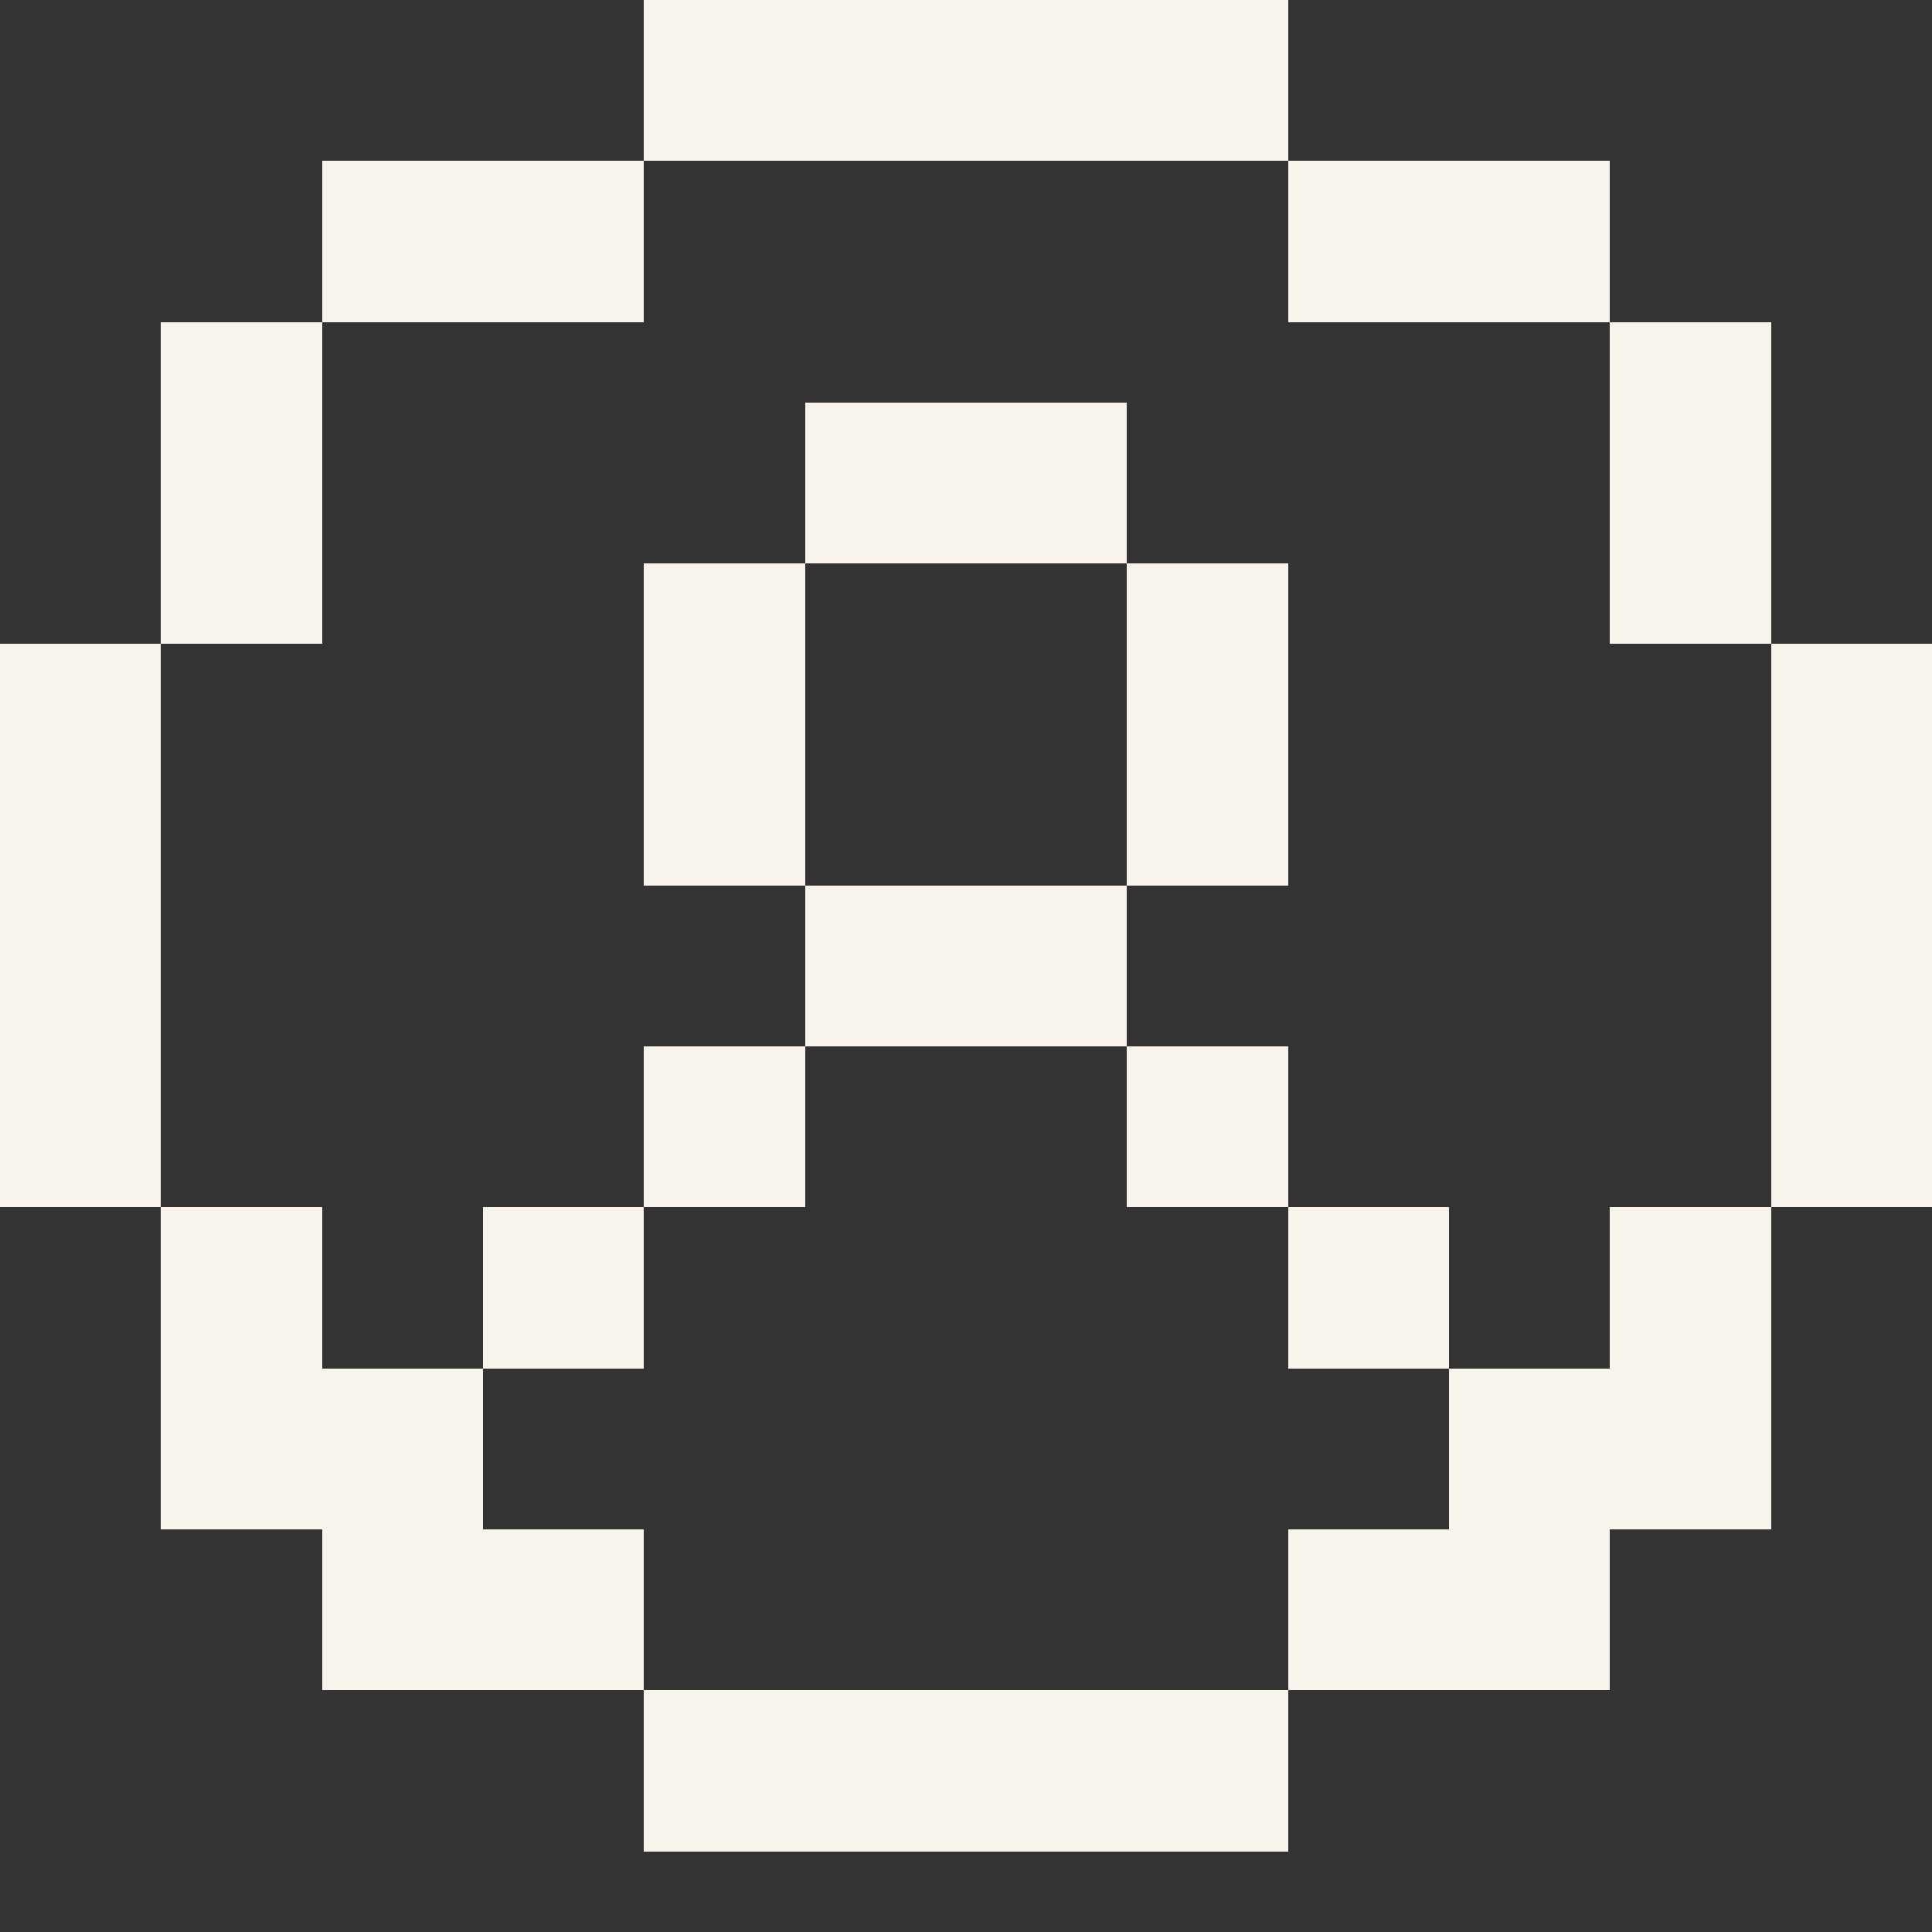 <?xml version="1.0" encoding="UTF-8" ?>
<svg version="1.1" width="72" height="72" xmlns="http://www.w3.org/2000/svg" shape-rendering="crispEdges">
<rect width="100%" height="100%" fill="#333333" stroke="none"/>
<rect x="24" y="0" width="1" height="1" fill="#F9F4EB" />
<rect x="25" y="0" width="1" height="1" fill="#F9F4EB" />
<rect x="26" y="0" width="1" height="1" fill="#F9F4EB" />
<rect x="27" y="0" width="1" height="1" fill="#F9F4EB" />
<rect x="28" y="0" width="1" height="1" fill="#F9F4EB" />
<rect x="29" y="0" width="1" height="1" fill="#F9F4EB" />
<rect x="30" y="0" width="1" height="1" fill="#F9F4EB" />
<rect x="31" y="0" width="1" height="1" fill="#F9F4EB" />
<rect x="32" y="0" width="1" height="1" fill="#F9F4EB" />
<rect x="33" y="0" width="1" height="1" fill="#F9F4EB" />
<rect x="34" y="0" width="1" height="1" fill="#F9F4EB" />
<rect x="35" y="0" width="1" height="1" fill="#F9F4EB" />
<rect x="36" y="0" width="1" height="1" fill="#F9F4EB" />
<rect x="37" y="0" width="1" height="1" fill="#F9F4EB" />
<rect x="38" y="0" width="1" height="1" fill="#F9F4EB" />
<rect x="39" y="0" width="1" height="1" fill="#F9F4EB" />
<rect x="40" y="0" width="1" height="1" fill="#F9F4EB" />
<rect x="41" y="0" width="1" height="1" fill="#F9F4EB" />
<rect x="42" y="0" width="1" height="1" fill="#F9F4EB" />
<rect x="43" y="0" width="1" height="1" fill="#F9F4EB" />
<rect x="44" y="0" width="1" height="1" fill="#F9F4EB" />
<rect x="45" y="0" width="1" height="1" fill="#F9F4EB" />
<rect x="46" y="0" width="1" height="1" fill="#F9F4EB" />
<rect x="47" y="0" width="1" height="1" fill="#F9F4EB" />
<rect x="24" y="1" width="1" height="1" fill="#F9F4EB" />
<rect x="25" y="1" width="1" height="1" fill="#F9F4EB" />
<rect x="26" y="1" width="1" height="1" fill="#F9F4EB" />
<rect x="27" y="1" width="1" height="1" fill="#F9F4EB" />
<rect x="28" y="1" width="1" height="1" fill="#F9F4EB" />
<rect x="29" y="1" width="1" height="1" fill="#F9F4EB" />
<rect x="30" y="1" width="1" height="1" fill="#F9F4EB" />
<rect x="31" y="1" width="1" height="1" fill="#F9F4EB" />
<rect x="32" y="1" width="1" height="1" fill="#F9F4EB" />
<rect x="33" y="1" width="1" height="1" fill="#F9F4EB" />
<rect x="34" y="1" width="1" height="1" fill="#F9F4EB" />
<rect x="35" y="1" width="1" height="1" fill="#F9F4EB" />
<rect x="36" y="1" width="1" height="1" fill="#F9F4EB" />
<rect x="37" y="1" width="1" height="1" fill="#F9F4EB" />
<rect x="38" y="1" width="1" height="1" fill="#F9F4EB" />
<rect x="39" y="1" width="1" height="1" fill="#F9F4EB" />
<rect x="40" y="1" width="1" height="1" fill="#F9F4EB" />
<rect x="41" y="1" width="1" height="1" fill="#F9F4EB" />
<rect x="42" y="1" width="1" height="1" fill="#F9F4EB" />
<rect x="43" y="1" width="1" height="1" fill="#F9F4EB" />
<rect x="44" y="1" width="1" height="1" fill="#F9F4EB" />
<rect x="45" y="1" width="1" height="1" fill="#F9F4EB" />
<rect x="46" y="1" width="1" height="1" fill="#F9F4EB" />
<rect x="47" y="1" width="1" height="1" fill="#F9F4EB" />
<rect x="24" y="2" width="1" height="1" fill="#F9F4EB" />
<rect x="25" y="2" width="1" height="1" fill="#F9F4EB" />
<rect x="26" y="2" width="1" height="1" fill="#F9F4EB" />
<rect x="27" y="2" width="1" height="1" fill="#F9F4EB" />
<rect x="28" y="2" width="1" height="1" fill="#F9F4EB" />
<rect x="29" y="2" width="1" height="1" fill="#F9F4EB" />
<rect x="30" y="2" width="1" height="1" fill="#F9F4EB" />
<rect x="31" y="2" width="1" height="1" fill="#F9F4EB" />
<rect x="32" y="2" width="1" height="1" fill="#F9F4EB" />
<rect x="33" y="2" width="1" height="1" fill="#F9F4EB" />
<rect x="34" y="2" width="1" height="1" fill="#F9F4EB" />
<rect x="35" y="2" width="1" height="1" fill="#F9F4EB" />
<rect x="36" y="2" width="1" height="1" fill="#F9F4EB" />
<rect x="37" y="2" width="1" height="1" fill="#F9F4EB" />
<rect x="38" y="2" width="1" height="1" fill="#F9F4EB" />
<rect x="39" y="2" width="1" height="1" fill="#F9F4EB" />
<rect x="40" y="2" width="1" height="1" fill="#F9F4EB" />
<rect x="41" y="2" width="1" height="1" fill="#F9F4EB" />
<rect x="42" y="2" width="1" height="1" fill="#F9F4EB" />
<rect x="43" y="2" width="1" height="1" fill="#F9F4EB" />
<rect x="44" y="2" width="1" height="1" fill="#F9F4EB" />
<rect x="45" y="2" width="1" height="1" fill="#F9F4EB" />
<rect x="46" y="2" width="1" height="1" fill="#F9F4EB" />
<rect x="47" y="2" width="1" height="1" fill="#F9F4EB" />
<rect x="24" y="3" width="1" height="1" fill="#F9F4EB" />
<rect x="25" y="3" width="1" height="1" fill="#F9F4EB" />
<rect x="26" y="3" width="1" height="1" fill="#F9F4EB" />
<rect x="27" y="3" width="1" height="1" fill="#F9F4EB" />
<rect x="28" y="3" width="1" height="1" fill="#F9F4EB" />
<rect x="29" y="3" width="1" height="1" fill="#F9F4EB" />
<rect x="30" y="3" width="1" height="1" fill="#F9F4EB" />
<rect x="31" y="3" width="1" height="1" fill="#F9F4EB" />
<rect x="32" y="3" width="1" height="1" fill="#F9F4EB" />
<rect x="33" y="3" width="1" height="1" fill="#F9F4EB" />
<rect x="34" y="3" width="1" height="1" fill="#F9F4EB" />
<rect x="35" y="3" width="1" height="1" fill="#F9F4EB" />
<rect x="36" y="3" width="1" height="1" fill="#F9F4EB" />
<rect x="37" y="3" width="1" height="1" fill="#F9F4EB" />
<rect x="38" y="3" width="1" height="1" fill="#F9F4EB" />
<rect x="39" y="3" width="1" height="1" fill="#F9F4EB" />
<rect x="40" y="3" width="1" height="1" fill="#F9F4EB" />
<rect x="41" y="3" width="1" height="1" fill="#F9F4EB" />
<rect x="42" y="3" width="1" height="1" fill="#F9F4EB" />
<rect x="43" y="3" width="1" height="1" fill="#F9F4EB" />
<rect x="44" y="3" width="1" height="1" fill="#F9F4EB" />
<rect x="45" y="3" width="1" height="1" fill="#F9F4EB" />
<rect x="46" y="3" width="1" height="1" fill="#F9F4EB" />
<rect x="47" y="3" width="1" height="1" fill="#F9F4EB" />
<rect x="24" y="4" width="1" height="1" fill="#F9F4EB" />
<rect x="25" y="4" width="1" height="1" fill="#F9F4EB" />
<rect x="26" y="4" width="1" height="1" fill="#F9F4EB" />
<rect x="27" y="4" width="1" height="1" fill="#F9F4EB" />
<rect x="28" y="4" width="1" height="1" fill="#F9F4EB" />
<rect x="29" y="4" width="1" height="1" fill="#F9F4EB" />
<rect x="30" y="4" width="1" height="1" fill="#F9F4EB" />
<rect x="31" y="4" width="1" height="1" fill="#F9F4EB" />
<rect x="32" y="4" width="1" height="1" fill="#F9F4EB" />
<rect x="33" y="4" width="1" height="1" fill="#F9F4EB" />
<rect x="34" y="4" width="1" height="1" fill="#F9F4EB" />
<rect x="35" y="4" width="1" height="1" fill="#F9F4EB" />
<rect x="36" y="4" width="1" height="1" fill="#F9F4EB" />
<rect x="37" y="4" width="1" height="1" fill="#F9F4EB" />
<rect x="38" y="4" width="1" height="1" fill="#F9F4EB" />
<rect x="39" y="4" width="1" height="1" fill="#F9F4EB" />
<rect x="40" y="4" width="1" height="1" fill="#F9F4EB" />
<rect x="41" y="4" width="1" height="1" fill="#F9F4EB" />
<rect x="42" y="4" width="1" height="1" fill="#F9F4EB" />
<rect x="43" y="4" width="1" height="1" fill="#F9F4EB" />
<rect x="44" y="4" width="1" height="1" fill="#F9F4EB" />
<rect x="45" y="4" width="1" height="1" fill="#F9F4EB" />
<rect x="46" y="4" width="1" height="1" fill="#F9F4EB" />
<rect x="47" y="4" width="1" height="1" fill="#F9F4EB" />
<rect x="24" y="5" width="1" height="1" fill="#F9F4EB" />
<rect x="25" y="5" width="1" height="1" fill="#F9F4EB" />
<rect x="26" y="5" width="1" height="1" fill="#F9F4EB" />
<rect x="27" y="5" width="1" height="1" fill="#F9F4EB" />
<rect x="28" y="5" width="1" height="1" fill="#F9F4EB" />
<rect x="29" y="5" width="1" height="1" fill="#F9F4EB" />
<rect x="30" y="5" width="1" height="1" fill="#F9F4EB" />
<rect x="31" y="5" width="1" height="1" fill="#F9F4EB" />
<rect x="32" y="5" width="1" height="1" fill="#F9F4EB" />
<rect x="33" y="5" width="1" height="1" fill="#F9F4EB" />
<rect x="34" y="5" width="1" height="1" fill="#F9F4EB" />
<rect x="35" y="5" width="1" height="1" fill="#F9F4EB" />
<rect x="36" y="5" width="1" height="1" fill="#F9F4EB" />
<rect x="37" y="5" width="1" height="1" fill="#F9F4EB" />
<rect x="38" y="5" width="1" height="1" fill="#F9F4EB" />
<rect x="39" y="5" width="1" height="1" fill="#F9F4EB" />
<rect x="40" y="5" width="1" height="1" fill="#F9F4EB" />
<rect x="41" y="5" width="1" height="1" fill="#F9F4EB" />
<rect x="42" y="5" width="1" height="1" fill="#F9F4EB" />
<rect x="43" y="5" width="1" height="1" fill="#F9F4EB" />
<rect x="44" y="5" width="1" height="1" fill="#F9F4EB" />
<rect x="45" y="5" width="1" height="1" fill="#F9F4EB" />
<rect x="46" y="5" width="1" height="1" fill="#F9F4EB" />
<rect x="47" y="5" width="1" height="1" fill="#F9F4EB" />
<rect x="12" y="6" width="1" height="1" fill="#F9F4EB" />
<rect x="13" y="6" width="1" height="1" fill="#F9F4EB" />
<rect x="14" y="6" width="1" height="1" fill="#F9F4EB" />
<rect x="15" y="6" width="1" height="1" fill="#F9F4EB" />
<rect x="16" y="6" width="1" height="1" fill="#F9F4EB" />
<rect x="17" y="6" width="1" height="1" fill="#F9F4EB" />
<rect x="18" y="6" width="1" height="1" fill="#F9F4EB" />
<rect x="19" y="6" width="1" height="1" fill="#F9F4EB" />
<rect x="20" y="6" width="1" height="1" fill="#F9F4EB" />
<rect x="21" y="6" width="1" height="1" fill="#F9F4EB" />
<rect x="22" y="6" width="1" height="1" fill="#F9F4EB" />
<rect x="23" y="6" width="1" height="1" fill="#F9F4EB" />
<rect x="48" y="6" width="1" height="1" fill="#F9F4EB" />
<rect x="49" y="6" width="1" height="1" fill="#F9F4EB" />
<rect x="50" y="6" width="1" height="1" fill="#F9F4EB" />
<rect x="51" y="6" width="1" height="1" fill="#F9F4EB" />
<rect x="52" y="6" width="1" height="1" fill="#F9F4EB" />
<rect x="53" y="6" width="1" height="1" fill="#F9F4EB" />
<rect x="54" y="6" width="1" height="1" fill="#F9F4EB" />
<rect x="55" y="6" width="1" height="1" fill="#F9F4EB" />
<rect x="56" y="6" width="1" height="1" fill="#F9F4EB" />
<rect x="57" y="6" width="1" height="1" fill="#F9F4EB" />
<rect x="58" y="6" width="1" height="1" fill="#F9F4EB" />
<rect x="59" y="6" width="1" height="1" fill="#F9F4EB" />
<rect x="12" y="7" width="1" height="1" fill="#F9F4EB" />
<rect x="13" y="7" width="1" height="1" fill="#F9F4EB" />
<rect x="14" y="7" width="1" height="1" fill="#F9F4EB" />
<rect x="15" y="7" width="1" height="1" fill="#F9F4EB" />
<rect x="16" y="7" width="1" height="1" fill="#F9F4EB" />
<rect x="17" y="7" width="1" height="1" fill="#F9F4EB" />
<rect x="18" y="7" width="1" height="1" fill="#F9F4EB" />
<rect x="19" y="7" width="1" height="1" fill="#F9F4EB" />
<rect x="20" y="7" width="1" height="1" fill="#F9F4EB" />
<rect x="21" y="7" width="1" height="1" fill="#F9F4EB" />
<rect x="22" y="7" width="1" height="1" fill="#F9F4EB" />
<rect x="23" y="7" width="1" height="1" fill="#F9F4EB" />
<rect x="48" y="7" width="1" height="1" fill="#F9F4EB" />
<rect x="49" y="7" width="1" height="1" fill="#F9F4EB" />
<rect x="50" y="7" width="1" height="1" fill="#F9F4EB" />
<rect x="51" y="7" width="1" height="1" fill="#F9F4EB" />
<rect x="52" y="7" width="1" height="1" fill="#F9F4EB" />
<rect x="53" y="7" width="1" height="1" fill="#F9F4EB" />
<rect x="54" y="7" width="1" height="1" fill="#F9F4EB" />
<rect x="55" y="7" width="1" height="1" fill="#F9F4EB" />
<rect x="56" y="7" width="1" height="1" fill="#F9F4EB" />
<rect x="57" y="7" width="1" height="1" fill="#F9F4EB" />
<rect x="58" y="7" width="1" height="1" fill="#F9F4EB" />
<rect x="59" y="7" width="1" height="1" fill="#F9F4EB" />
<rect x="12" y="8" width="1" height="1" fill="#F9F4EB" />
<rect x="13" y="8" width="1" height="1" fill="#F9F4EB" />
<rect x="14" y="8" width="1" height="1" fill="#F9F4EB" />
<rect x="15" y="8" width="1" height="1" fill="#F9F4EB" />
<rect x="16" y="8" width="1" height="1" fill="#F9F4EB" />
<rect x="17" y="8" width="1" height="1" fill="#F9F4EB" />
<rect x="18" y="8" width="1" height="1" fill="#F9F4EB" />
<rect x="19" y="8" width="1" height="1" fill="#F9F4EB" />
<rect x="20" y="8" width="1" height="1" fill="#F9F4EB" />
<rect x="21" y="8" width="1" height="1" fill="#F9F4EB" />
<rect x="22" y="8" width="1" height="1" fill="#F9F4EB" />
<rect x="23" y="8" width="1" height="1" fill="#F9F4EB" />
<rect x="48" y="8" width="1" height="1" fill="#F9F4EB" />
<rect x="49" y="8" width="1" height="1" fill="#F9F4EB" />
<rect x="50" y="8" width="1" height="1" fill="#F9F4EB" />
<rect x="51" y="8" width="1" height="1" fill="#F9F4EB" />
<rect x="52" y="8" width="1" height="1" fill="#F9F4EB" />
<rect x="53" y="8" width="1" height="1" fill="#F9F4EB" />
<rect x="54" y="8" width="1" height="1" fill="#F9F4EB" />
<rect x="55" y="8" width="1" height="1" fill="#F9F4EB" />
<rect x="56" y="8" width="1" height="1" fill="#F9F4EB" />
<rect x="57" y="8" width="1" height="1" fill="#F9F4EB" />
<rect x="58" y="8" width="1" height="1" fill="#F9F4EB" />
<rect x="59" y="8" width="1" height="1" fill="#F9F4EB" />
<rect x="12" y="9" width="1" height="1" fill="#F9F4EB" />
<rect x="13" y="9" width="1" height="1" fill="#F9F4EB" />
<rect x="14" y="9" width="1" height="1" fill="#F9F4EB" />
<rect x="15" y="9" width="1" height="1" fill="#F9F4EB" />
<rect x="16" y="9" width="1" height="1" fill="#F9F4EB" />
<rect x="17" y="9" width="1" height="1" fill="#F9F4EB" />
<rect x="18" y="9" width="1" height="1" fill="#F9F4EB" />
<rect x="19" y="9" width="1" height="1" fill="#F9F4EB" />
<rect x="20" y="9" width="1" height="1" fill="#F9F4EB" />
<rect x="21" y="9" width="1" height="1" fill="#F9F4EB" />
<rect x="22" y="9" width="1" height="1" fill="#F9F4EB" />
<rect x="23" y="9" width="1" height="1" fill="#F9F4EB" />
<rect x="48" y="9" width="1" height="1" fill="#F9F4EB" />
<rect x="49" y="9" width="1" height="1" fill="#F9F4EB" />
<rect x="50" y="9" width="1" height="1" fill="#F9F4EB" />
<rect x="51" y="9" width="1" height="1" fill="#F9F4EB" />
<rect x="52" y="9" width="1" height="1" fill="#F9F4EB" />
<rect x="53" y="9" width="1" height="1" fill="#F9F4EB" />
<rect x="54" y="9" width="1" height="1" fill="#F9F4EB" />
<rect x="55" y="9" width="1" height="1" fill="#F9F4EB" />
<rect x="56" y="9" width="1" height="1" fill="#F9F4EB" />
<rect x="57" y="9" width="1" height="1" fill="#F9F4EB" />
<rect x="58" y="9" width="1" height="1" fill="#F9F4EB" />
<rect x="59" y="9" width="1" height="1" fill="#F9F4EB" />
<rect x="12" y="10" width="1" height="1" fill="#F9F4EB" />
<rect x="13" y="10" width="1" height="1" fill="#F9F4EB" />
<rect x="14" y="10" width="1" height="1" fill="#F9F4EB" />
<rect x="15" y="10" width="1" height="1" fill="#F9F4EB" />
<rect x="16" y="10" width="1" height="1" fill="#F9F4EB" />
<rect x="17" y="10" width="1" height="1" fill="#F9F4EB" />
<rect x="18" y="10" width="1" height="1" fill="#F9F4EB" />
<rect x="19" y="10" width="1" height="1" fill="#F9F4EB" />
<rect x="20" y="10" width="1" height="1" fill="#F9F4EB" />
<rect x="21" y="10" width="1" height="1" fill="#F9F4EB" />
<rect x="22" y="10" width="1" height="1" fill="#F9F4EB" />
<rect x="23" y="10" width="1" height="1" fill="#F9F4EB" />
<rect x="48" y="10" width="1" height="1" fill="#F9F4EB" />
<rect x="49" y="10" width="1" height="1" fill="#F9F4EB" />
<rect x="50" y="10" width="1" height="1" fill="#F9F4EB" />
<rect x="51" y="10" width="1" height="1" fill="#F9F4EB" />
<rect x="52" y="10" width="1" height="1" fill="#F9F4EB" />
<rect x="53" y="10" width="1" height="1" fill="#F9F4EB" />
<rect x="54" y="10" width="1" height="1" fill="#F9F4EB" />
<rect x="55" y="10" width="1" height="1" fill="#F9F4EB" />
<rect x="56" y="10" width="1" height="1" fill="#F9F4EB" />
<rect x="57" y="10" width="1" height="1" fill="#F9F4EB" />
<rect x="58" y="10" width="1" height="1" fill="#F9F4EB" />
<rect x="59" y="10" width="1" height="1" fill="#F9F4EB" />
<rect x="12" y="11" width="1" height="1" fill="#F9F4EB" />
<rect x="13" y="11" width="1" height="1" fill="#F9F4EB" />
<rect x="14" y="11" width="1" height="1" fill="#F9F4EB" />
<rect x="15" y="11" width="1" height="1" fill="#F9F4EB" />
<rect x="16" y="11" width="1" height="1" fill="#F9F4EB" />
<rect x="17" y="11" width="1" height="1" fill="#F9F4EB" />
<rect x="18" y="11" width="1" height="1" fill="#F9F4EB" />
<rect x="19" y="11" width="1" height="1" fill="#F9F4EB" />
<rect x="20" y="11" width="1" height="1" fill="#F9F4EB" />
<rect x="21" y="11" width="1" height="1" fill="#F9F4EB" />
<rect x="22" y="11" width="1" height="1" fill="#F9F4EB" />
<rect x="23" y="11" width="1" height="1" fill="#F9F4EB" />
<rect x="48" y="11" width="1" height="1" fill="#F9F4EB" />
<rect x="49" y="11" width="1" height="1" fill="#F9F4EB" />
<rect x="50" y="11" width="1" height="1" fill="#F9F4EB" />
<rect x="51" y="11" width="1" height="1" fill="#F9F4EB" />
<rect x="52" y="11" width="1" height="1" fill="#F9F4EB" />
<rect x="53" y="11" width="1" height="1" fill="#F9F4EB" />
<rect x="54" y="11" width="1" height="1" fill="#F9F4EB" />
<rect x="55" y="11" width="1" height="1" fill="#F9F4EB" />
<rect x="56" y="11" width="1" height="1" fill="#F9F4EB" />
<rect x="57" y="11" width="1" height="1" fill="#F9F4EB" />
<rect x="58" y="11" width="1" height="1" fill="#F9F4EB" />
<rect x="59" y="11" width="1" height="1" fill="#F9F4EB" />
<rect x="6" y="12" width="1" height="1" fill="#F9F4EB" />
<rect x="7" y="12" width="1" height="1" fill="#F9F4EB" />
<rect x="8" y="12" width="1" height="1" fill="#F9F4EB" />
<rect x="9" y="12" width="1" height="1" fill="#F9F4EB" />
<rect x="10" y="12" width="1" height="1" fill="#F9F4EB" />
<rect x="11" y="12" width="1" height="1" fill="#F9F4EB" />
<rect x="60" y="12" width="1" height="1" fill="#F9F4EB" />
<rect x="61" y="12" width="1" height="1" fill="#F9F4EB" />
<rect x="62" y="12" width="1" height="1" fill="#F9F4EB" />
<rect x="63" y="12" width="1" height="1" fill="#F9F4EB" />
<rect x="64" y="12" width="1" height="1" fill="#F9F4EB" />
<rect x="65" y="12" width="1" height="1" fill="#F9F4EB" />
<rect x="6" y="13" width="1" height="1" fill="#F9F4EB" />
<rect x="7" y="13" width="1" height="1" fill="#F9F4EB" />
<rect x="8" y="13" width="1" height="1" fill="#F9F4EB" />
<rect x="9" y="13" width="1" height="1" fill="#F9F4EB" />
<rect x="10" y="13" width="1" height="1" fill="#F9F4EB" />
<rect x="11" y="13" width="1" height="1" fill="#F9F4EB" />
<rect x="60" y="13" width="1" height="1" fill="#F9F4EB" />
<rect x="61" y="13" width="1" height="1" fill="#F9F4EB" />
<rect x="62" y="13" width="1" height="1" fill="#F9F4EB" />
<rect x="63" y="13" width="1" height="1" fill="#F9F4EB" />
<rect x="64" y="13" width="1" height="1" fill="#F9F4EB" />
<rect x="65" y="13" width="1" height="1" fill="#F9F4EB" />
<rect x="6" y="14" width="1" height="1" fill="#F9F4EB" />
<rect x="7" y="14" width="1" height="1" fill="#F9F4EB" />
<rect x="8" y="14" width="1" height="1" fill="#F9F4EB" />
<rect x="9" y="14" width="1" height="1" fill="#F9F4EB" />
<rect x="10" y="14" width="1" height="1" fill="#F9F4EB" />
<rect x="11" y="14" width="1" height="1" fill="#F9F4EB" />
<rect x="60" y="14" width="1" height="1" fill="#F9F4EB" />
<rect x="61" y="14" width="1" height="1" fill="#F9F4EB" />
<rect x="62" y="14" width="1" height="1" fill="#F9F4EB" />
<rect x="63" y="14" width="1" height="1" fill="#F9F4EB" />
<rect x="64" y="14" width="1" height="1" fill="#F9F4EB" />
<rect x="65" y="14" width="1" height="1" fill="#F9F4EB" />
<rect x="6" y="15" width="1" height="1" fill="#F9F4EB" />
<rect x="7" y="15" width="1" height="1" fill="#F9F4EB" />
<rect x="8" y="15" width="1" height="1" fill="#F9F4EB" />
<rect x="9" y="15" width="1" height="1" fill="#F9F4EB" />
<rect x="10" y="15" width="1" height="1" fill="#F9F4EB" />
<rect x="11" y="15" width="1" height="1" fill="#F9F4EB" />
<rect x="30" y="15" width="1" height="1" fill="#F9F4EB" />
<rect x="31" y="15" width="1" height="1" fill="#F9F4EB" />
<rect x="32" y="15" width="1" height="1" fill="#F9F4EB" />
<rect x="33" y="15" width="1" height="1" fill="#F9F4EB" />
<rect x="34" y="15" width="1" height="1" fill="#F9F4EB" />
<rect x="35" y="15" width="1" height="1" fill="#F9F4EB" />
<rect x="36" y="15" width="1" height="1" fill="#F9F4EB" />
<rect x="37" y="15" width="1" height="1" fill="#F9F4EB" />
<rect x="38" y="15" width="1" height="1" fill="#F9F4EB" />
<rect x="39" y="15" width="1" height="1" fill="#F9F4EB" />
<rect x="40" y="15" width="1" height="1" fill="#F9F4EB" />
<rect x="41" y="15" width="1" height="1" fill="#F9F4EB" />
<rect x="60" y="15" width="1" height="1" fill="#F9F4EB" />
<rect x="61" y="15" width="1" height="1" fill="#F9F4EB" />
<rect x="62" y="15" width="1" height="1" fill="#F9F4EB" />
<rect x="63" y="15" width="1" height="1" fill="#F9F4EB" />
<rect x="64" y="15" width="1" height="1" fill="#F9F4EB" />
<rect x="65" y="15" width="1" height="1" fill="#F9F4EB" />
<rect x="6" y="16" width="1" height="1" fill="#F9F4EB" />
<rect x="7" y="16" width="1" height="1" fill="#F9F4EB" />
<rect x="8" y="16" width="1" height="1" fill="#F9F4EB" />
<rect x="9" y="16" width="1" height="1" fill="#F9F4EB" />
<rect x="10" y="16" width="1" height="1" fill="#F9F4EB" />
<rect x="11" y="16" width="1" height="1" fill="#F9F4EB" />
<rect x="30" y="16" width="1" height="1" fill="#F9F4EB" />
<rect x="31" y="16" width="1" height="1" fill="#F9F4EB" />
<rect x="32" y="16" width="1" height="1" fill="#F9F4EB" />
<rect x="33" y="16" width="1" height="1" fill="#F9F4EB" />
<rect x="34" y="16" width="1" height="1" fill="#F9F4EB" />
<rect x="35" y="16" width="1" height="1" fill="#F9F4EB" />
<rect x="36" y="16" width="1" height="1" fill="#F9F4EB" />
<rect x="37" y="16" width="1" height="1" fill="#F9F4EB" />
<rect x="38" y="16" width="1" height="1" fill="#F9F4EB" />
<rect x="39" y="16" width="1" height="1" fill="#F9F4EB" />
<rect x="40" y="16" width="1" height="1" fill="#F9F4EB" />
<rect x="41" y="16" width="1" height="1" fill="#F9F4EB" />
<rect x="60" y="16" width="1" height="1" fill="#F9F4EB" />
<rect x="61" y="16" width="1" height="1" fill="#F9F4EB" />
<rect x="62" y="16" width="1" height="1" fill="#F9F4EB" />
<rect x="63" y="16" width="1" height="1" fill="#F9F4EB" />
<rect x="64" y="16" width="1" height="1" fill="#F9F4EB" />
<rect x="65" y="16" width="1" height="1" fill="#F9F4EB" />
<rect x="6" y="17" width="1" height="1" fill="#F9F4EB" />
<rect x="7" y="17" width="1" height="1" fill="#F9F4EB" />
<rect x="8" y="17" width="1" height="1" fill="#F9F4EB" />
<rect x="9" y="17" width="1" height="1" fill="#F9F4EB" />
<rect x="10" y="17" width="1" height="1" fill="#F9F4EB" />
<rect x="11" y="17" width="1" height="1" fill="#F9F4EB" />
<rect x="30" y="17" width="1" height="1" fill="#F9F4EB" />
<rect x="31" y="17" width="1" height="1" fill="#F9F4EB" />
<rect x="32" y="17" width="1" height="1" fill="#F9F4EB" />
<rect x="33" y="17" width="1" height="1" fill="#F9F4EB" />
<rect x="34" y="17" width="1" height="1" fill="#F9F4EB" />
<rect x="35" y="17" width="1" height="1" fill="#F9F4EB" />
<rect x="36" y="17" width="1" height="1" fill="#F9F4EB" />
<rect x="37" y="17" width="1" height="1" fill="#F9F4EB" />
<rect x="38" y="17" width="1" height="1" fill="#F9F4EB" />
<rect x="39" y="17" width="1" height="1" fill="#F9F4EB" />
<rect x="40" y="17" width="1" height="1" fill="#F9F4EB" />
<rect x="41" y="17" width="1" height="1" fill="#F9F4EB" />
<rect x="60" y="17" width="1" height="1" fill="#F9F4EB" />
<rect x="61" y="17" width="1" height="1" fill="#F9F4EB" />
<rect x="62" y="17" width="1" height="1" fill="#F9F4EB" />
<rect x="63" y="17" width="1" height="1" fill="#F9F4EB" />
<rect x="64" y="17" width="1" height="1" fill="#F9F4EB" />
<rect x="65" y="17" width="1" height="1" fill="#F9F4EB" />
<rect x="6" y="18" width="1" height="1" fill="#F9F4EB" />
<rect x="7" y="18" width="1" height="1" fill="#F9F4EB" />
<rect x="8" y="18" width="1" height="1" fill="#F9F4EB" />
<rect x="9" y="18" width="1" height="1" fill="#F9F4EB" />
<rect x="10" y="18" width="1" height="1" fill="#F9F4EB" />
<rect x="11" y="18" width="1" height="1" fill="#F9F4EB" />
<rect x="30" y="18" width="1" height="1" fill="#F9F4EB" />
<rect x="31" y="18" width="1" height="1" fill="#F9F4EB" />
<rect x="32" y="18" width="1" height="1" fill="#F9F4EB" />
<rect x="33" y="18" width="1" height="1" fill="#F9F4EB" />
<rect x="34" y="18" width="1" height="1" fill="#F9F4EB" />
<rect x="35" y="18" width="1" height="1" fill="#F9F4EB" />
<rect x="36" y="18" width="1" height="1" fill="#F9F4EB" />
<rect x="37" y="18" width="1" height="1" fill="#F9F4EB" />
<rect x="38" y="18" width="1" height="1" fill="#F9F4EB" />
<rect x="39" y="18" width="1" height="1" fill="#F9F4EB" />
<rect x="40" y="18" width="1" height="1" fill="#F9F4EB" />
<rect x="41" y="18" width="1" height="1" fill="#F9F4EB" />
<rect x="60" y="18" width="1" height="1" fill="#F9F4EB" />
<rect x="61" y="18" width="1" height="1" fill="#F9F4EB" />
<rect x="62" y="18" width="1" height="1" fill="#F9F4EB" />
<rect x="63" y="18" width="1" height="1" fill="#F9F4EB" />
<rect x="64" y="18" width="1" height="1" fill="#F9F4EB" />
<rect x="65" y="18" width="1" height="1" fill="#F9F4EB" />
<rect x="6" y="19" width="1" height="1" fill="#F9F4EB" />
<rect x="7" y="19" width="1" height="1" fill="#F9F4EB" />
<rect x="8" y="19" width="1" height="1" fill="#F9F4EB" />
<rect x="9" y="19" width="1" height="1" fill="#F9F4EB" />
<rect x="10" y="19" width="1" height="1" fill="#F9F4EB" />
<rect x="11" y="19" width="1" height="1" fill="#F9F4EB" />
<rect x="30" y="19" width="1" height="1" fill="#F9F4EB" />
<rect x="31" y="19" width="1" height="1" fill="#F9F4EB" />
<rect x="32" y="19" width="1" height="1" fill="#F9F4EB" />
<rect x="33" y="19" width="1" height="1" fill="#F9F4EB" />
<rect x="34" y="19" width="1" height="1" fill="#F9F4EB" />
<rect x="35" y="19" width="1" height="1" fill="#F9F4EB" />
<rect x="36" y="19" width="1" height="1" fill="#F9F4EB" />
<rect x="37" y="19" width="1" height="1" fill="#F9F4EB" />
<rect x="38" y="19" width="1" height="1" fill="#F9F4EB" />
<rect x="39" y="19" width="1" height="1" fill="#F9F4EB" />
<rect x="40" y="19" width="1" height="1" fill="#F9F4EB" />
<rect x="41" y="19" width="1" height="1" fill="#F9F4EB" />
<rect x="60" y="19" width="1" height="1" fill="#F9F4EB" />
<rect x="61" y="19" width="1" height="1" fill="#F9F4EB" />
<rect x="62" y="19" width="1" height="1" fill="#F9F4EB" />
<rect x="63" y="19" width="1" height="1" fill="#F9F4EB" />
<rect x="64" y="19" width="1" height="1" fill="#F9F4EB" />
<rect x="65" y="19" width="1" height="1" fill="#F9F4EB" />
<rect x="6" y="20" width="1" height="1" fill="#F9F4EB" />
<rect x="7" y="20" width="1" height="1" fill="#F9F4EB" />
<rect x="8" y="20" width="1" height="1" fill="#F9F4EB" />
<rect x="9" y="20" width="1" height="1" fill="#F9F4EB" />
<rect x="10" y="20" width="1" height="1" fill="#F9F4EB" />
<rect x="11" y="20" width="1" height="1" fill="#F9F4EB" />
<rect x="30" y="20" width="1" height="1" fill="#F9F4EB" />
<rect x="31" y="20" width="1" height="1" fill="#F9F4EB" />
<rect x="32" y="20" width="1" height="1" fill="#F9F4EB" />
<rect x="33" y="20" width="1" height="1" fill="#F9F4EB" />
<rect x="34" y="20" width="1" height="1" fill="#F9F4EB" />
<rect x="35" y="20" width="1" height="1" fill="#F9F4EB" />
<rect x="36" y="20" width="1" height="1" fill="#F9F4EB" />
<rect x="37" y="20" width="1" height="1" fill="#F9F4EB" />
<rect x="38" y="20" width="1" height="1" fill="#F9F4EB" />
<rect x="39" y="20" width="1" height="1" fill="#F9F4EB" />
<rect x="40" y="20" width="1" height="1" fill="#F9F4EB" />
<rect x="41" y="20" width="1" height="1" fill="#F9F4EB" />
<rect x="60" y="20" width="1" height="1" fill="#F9F4EB" />
<rect x="61" y="20" width="1" height="1" fill="#F9F4EB" />
<rect x="62" y="20" width="1" height="1" fill="#F9F4EB" />
<rect x="63" y="20" width="1" height="1" fill="#F9F4EB" />
<rect x="64" y="20" width="1" height="1" fill="#F9F4EB" />
<rect x="65" y="20" width="1" height="1" fill="#F9F4EB" />
<rect x="6" y="21" width="1" height="1" fill="#F9F4EB" />
<rect x="7" y="21" width="1" height="1" fill="#F9F4EB" />
<rect x="8" y="21" width="1" height="1" fill="#F9F4EB" />
<rect x="9" y="21" width="1" height="1" fill="#F9F4EB" />
<rect x="10" y="21" width="1" height="1" fill="#F9F4EB" />
<rect x="11" y="21" width="1" height="1" fill="#F9F4EB" />
<rect x="24" y="21" width="1" height="1" fill="#F9F4EB" />
<rect x="25" y="21" width="1" height="1" fill="#F9F4EB" />
<rect x="26" y="21" width="1" height="1" fill="#F9F4EB" />
<rect x="27" y="21" width="1" height="1" fill="#F9F4EB" />
<rect x="28" y="21" width="1" height="1" fill="#F9F4EB" />
<rect x="29" y="21" width="1" height="1" fill="#F9F4EB" />
<rect x="42" y="21" width="1" height="1" fill="#F9F4EB" />
<rect x="43" y="21" width="1" height="1" fill="#F9F4EB" />
<rect x="44" y="21" width="1" height="1" fill="#F9F4EB" />
<rect x="45" y="21" width="1" height="1" fill="#F9F4EB" />
<rect x="46" y="21" width="1" height="1" fill="#F9F4EB" />
<rect x="47" y="21" width="1" height="1" fill="#F9F4EB" />
<rect x="60" y="21" width="1" height="1" fill="#F9F4EB" />
<rect x="61" y="21" width="1" height="1" fill="#F9F4EB" />
<rect x="62" y="21" width="1" height="1" fill="#F9F4EB" />
<rect x="63" y="21" width="1" height="1" fill="#F9F4EB" />
<rect x="64" y="21" width="1" height="1" fill="#F9F4EB" />
<rect x="65" y="21" width="1" height="1" fill="#F9F4EB" />
<rect x="6" y="22" width="1" height="1" fill="#F9F4EB" />
<rect x="7" y="22" width="1" height="1" fill="#F9F4EB" />
<rect x="8" y="22" width="1" height="1" fill="#F9F4EB" />
<rect x="9" y="22" width="1" height="1" fill="#F9F4EB" />
<rect x="10" y="22" width="1" height="1" fill="#F9F4EB" />
<rect x="11" y="22" width="1" height="1" fill="#F9F4EB" />
<rect x="24" y="22" width="1" height="1" fill="#F9F4EB" />
<rect x="25" y="22" width="1" height="1" fill="#F9F4EB" />
<rect x="26" y="22" width="1" height="1" fill="#F9F4EB" />
<rect x="27" y="22" width="1" height="1" fill="#F9F4EB" />
<rect x="28" y="22" width="1" height="1" fill="#F9F4EB" />
<rect x="29" y="22" width="1" height="1" fill="#F9F4EB" />
<rect x="42" y="22" width="1" height="1" fill="#F9F4EB" />
<rect x="43" y="22" width="1" height="1" fill="#F9F4EB" />
<rect x="44" y="22" width="1" height="1" fill="#F9F4EB" />
<rect x="45" y="22" width="1" height="1" fill="#F9F4EB" />
<rect x="46" y="22" width="1" height="1" fill="#F9F4EB" />
<rect x="47" y="22" width="1" height="1" fill="#F9F4EB" />
<rect x="60" y="22" width="1" height="1" fill="#F9F4EB" />
<rect x="61" y="22" width="1" height="1" fill="#F9F4EB" />
<rect x="62" y="22" width="1" height="1" fill="#F9F4EB" />
<rect x="63" y="22" width="1" height="1" fill="#F9F4EB" />
<rect x="64" y="22" width="1" height="1" fill="#F9F4EB" />
<rect x="65" y="22" width="1" height="1" fill="#F9F4EB" />
<rect x="6" y="23" width="1" height="1" fill="#F9F4EB" />
<rect x="7" y="23" width="1" height="1" fill="#F9F4EB" />
<rect x="8" y="23" width="1" height="1" fill="#F9F4EB" />
<rect x="9" y="23" width="1" height="1" fill="#F9F4EB" />
<rect x="10" y="23" width="1" height="1" fill="#F9F4EB" />
<rect x="11" y="23" width="1" height="1" fill="#F9F4EB" />
<rect x="24" y="23" width="1" height="1" fill="#F9F4EB" />
<rect x="25" y="23" width="1" height="1" fill="#F9F4EB" />
<rect x="26" y="23" width="1" height="1" fill="#F9F4EB" />
<rect x="27" y="23" width="1" height="1" fill="#F9F4EB" />
<rect x="28" y="23" width="1" height="1" fill="#F9F4EB" />
<rect x="29" y="23" width="1" height="1" fill="#F9F4EB" />
<rect x="42" y="23" width="1" height="1" fill="#F9F4EB" />
<rect x="43" y="23" width="1" height="1" fill="#F9F4EB" />
<rect x="44" y="23" width="1" height="1" fill="#F9F4EB" />
<rect x="45" y="23" width="1" height="1" fill="#F9F4EB" />
<rect x="46" y="23" width="1" height="1" fill="#F9F4EB" />
<rect x="47" y="23" width="1" height="1" fill="#F9F4EB" />
<rect x="60" y="23" width="1" height="1" fill="#F9F4EB" />
<rect x="61" y="23" width="1" height="1" fill="#F9F4EB" />
<rect x="62" y="23" width="1" height="1" fill="#F9F4EB" />
<rect x="63" y="23" width="1" height="1" fill="#F9F4EB" />
<rect x="64" y="23" width="1" height="1" fill="#F9F4EB" />
<rect x="65" y="23" width="1" height="1" fill="#F9F4EB" />
<rect x="0" y="24" width="1" height="1" fill="#F9F4EB" />
<rect x="1" y="24" width="1" height="1" fill="#F9F4EB" />
<rect x="2" y="24" width="1" height="1" fill="#F9F4EB" />
<rect x="3" y="24" width="1" height="1" fill="#F9F4EB" />
<rect x="4" y="24" width="1" height="1" fill="#F9F4EB" />
<rect x="5" y="24" width="1" height="1" fill="#F9F4EB" />
<rect x="24" y="24" width="1" height="1" fill="#F9F4EB" />
<rect x="25" y="24" width="1" height="1" fill="#F9F4EB" />
<rect x="26" y="24" width="1" height="1" fill="#F9F4EB" />
<rect x="27" y="24" width="1" height="1" fill="#F9F4EB" />
<rect x="28" y="24" width="1" height="1" fill="#F9F4EB" />
<rect x="29" y="24" width="1" height="1" fill="#F9F4EB" />
<rect x="42" y="24" width="1" height="1" fill="#F9F4EB" />
<rect x="43" y="24" width="1" height="1" fill="#F9F4EB" />
<rect x="44" y="24" width="1" height="1" fill="#F9F4EB" />
<rect x="45" y="24" width="1" height="1" fill="#F9F4EB" />
<rect x="46" y="24" width="1" height="1" fill="#F9F4EB" />
<rect x="47" y="24" width="1" height="1" fill="#F9F4EB" />
<rect x="66" y="24" width="1" height="1" fill="#F9F4EB" />
<rect x="67" y="24" width="1" height="1" fill="#F9F4EB" />
<rect x="68" y="24" width="1" height="1" fill="#F9F4EB" />
<rect x="69" y="24" width="1" height="1" fill="#F9F4EB" />
<rect x="70" y="24" width="1" height="1" fill="#F9F4EB" />
<rect x="71" y="24" width="1" height="1" fill="#F9F4EB" />
<rect x="0" y="25" width="1" height="1" fill="#F9F4EB" />
<rect x="1" y="25" width="1" height="1" fill="#F9F4EB" />
<rect x="2" y="25" width="1" height="1" fill="#F9F4EB" />
<rect x="3" y="25" width="1" height="1" fill="#F9F4EB" />
<rect x="4" y="25" width="1" height="1" fill="#F9F4EB" />
<rect x="5" y="25" width="1" height="1" fill="#F9F4EB" />
<rect x="24" y="25" width="1" height="1" fill="#F9F4EB" />
<rect x="25" y="25" width="1" height="1" fill="#F9F4EB" />
<rect x="26" y="25" width="1" height="1" fill="#F9F4EB" />
<rect x="27" y="25" width="1" height="1" fill="#F9F4EB" />
<rect x="28" y="25" width="1" height="1" fill="#F9F4EB" />
<rect x="29" y="25" width="1" height="1" fill="#F9F4EB" />
<rect x="42" y="25" width="1" height="1" fill="#F9F4EB" />
<rect x="43" y="25" width="1" height="1" fill="#F9F4EB" />
<rect x="44" y="25" width="1" height="1" fill="#F9F4EB" />
<rect x="45" y="25" width="1" height="1" fill="#F9F4EB" />
<rect x="46" y="25" width="1" height="1" fill="#F9F4EB" />
<rect x="47" y="25" width="1" height="1" fill="#F9F4EB" />
<rect x="66" y="25" width="1" height="1" fill="#F9F4EB" />
<rect x="67" y="25" width="1" height="1" fill="#F9F4EB" />
<rect x="68" y="25" width="1" height="1" fill="#F9F4EB" />
<rect x="69" y="25" width="1" height="1" fill="#F9F4EB" />
<rect x="70" y="25" width="1" height="1" fill="#F9F4EB" />
<rect x="71" y="25" width="1" height="1" fill="#F9F4EB" />
<rect x="0" y="26" width="1" height="1" fill="#F9F4EB" />
<rect x="1" y="26" width="1" height="1" fill="#F9F4EB" />
<rect x="2" y="26" width="1" height="1" fill="#F9F4EB" />
<rect x="3" y="26" width="1" height="1" fill="#F9F4EB" />
<rect x="4" y="26" width="1" height="1" fill="#F9F4EB" />
<rect x="5" y="26" width="1" height="1" fill="#F9F4EB" />
<rect x="24" y="26" width="1" height="1" fill="#F9F4EB" />
<rect x="25" y="26" width="1" height="1" fill="#F9F4EB" />
<rect x="26" y="26" width="1" height="1" fill="#F9F4EB" />
<rect x="27" y="26" width="1" height="1" fill="#F9F4EB" />
<rect x="28" y="26" width="1" height="1" fill="#F9F4EB" />
<rect x="29" y="26" width="1" height="1" fill="#F9F4EB" />
<rect x="42" y="26" width="1" height="1" fill="#F9F4EB" />
<rect x="43" y="26" width="1" height="1" fill="#F9F4EB" />
<rect x="44" y="26" width="1" height="1" fill="#F9F4EB" />
<rect x="45" y="26" width="1" height="1" fill="#F9F4EB" />
<rect x="46" y="26" width="1" height="1" fill="#F9F4EB" />
<rect x="47" y="26" width="1" height="1" fill="#F9F4EB" />
<rect x="66" y="26" width="1" height="1" fill="#F9F4EB" />
<rect x="67" y="26" width="1" height="1" fill="#F9F4EB" />
<rect x="68" y="26" width="1" height="1" fill="#F9F4EB" />
<rect x="69" y="26" width="1" height="1" fill="#F9F4EB" />
<rect x="70" y="26" width="1" height="1" fill="#F9F4EB" />
<rect x="71" y="26" width="1" height="1" fill="#F9F4EB" />
<rect x="0" y="27" width="1" height="1" fill="#F9F4EB" />
<rect x="1" y="27" width="1" height="1" fill="#F9F4EB" />
<rect x="2" y="27" width="1" height="1" fill="#F9F4EB" />
<rect x="3" y="27" width="1" height="1" fill="#F9F4EB" />
<rect x="4" y="27" width="1" height="1" fill="#F9F4EB" />
<rect x="5" y="27" width="1" height="1" fill="#F9F4EB" />
<rect x="24" y="27" width="1" height="1" fill="#F9F4EB" />
<rect x="25" y="27" width="1" height="1" fill="#F9F4EB" />
<rect x="26" y="27" width="1" height="1" fill="#F9F4EB" />
<rect x="27" y="27" width="1" height="1" fill="#F9F4EB" />
<rect x="28" y="27" width="1" height="1" fill="#F9F4EB" />
<rect x="29" y="27" width="1" height="1" fill="#F9F4EB" />
<rect x="42" y="27" width="1" height="1" fill="#F9F4EB" />
<rect x="43" y="27" width="1" height="1" fill="#F9F4EB" />
<rect x="44" y="27" width="1" height="1" fill="#F9F4EB" />
<rect x="45" y="27" width="1" height="1" fill="#F9F4EB" />
<rect x="46" y="27" width="1" height="1" fill="#F9F4EB" />
<rect x="47" y="27" width="1" height="1" fill="#F9F4EB" />
<rect x="66" y="27" width="1" height="1" fill="#F9F4EB" />
<rect x="67" y="27" width="1" height="1" fill="#F9F4EB" />
<rect x="68" y="27" width="1" height="1" fill="#F9F4EB" />
<rect x="69" y="27" width="1" height="1" fill="#F9F4EB" />
<rect x="70" y="27" width="1" height="1" fill="#F9F4EB" />
<rect x="71" y="27" width="1" height="1" fill="#F9F4EB" />
<rect x="0" y="28" width="1" height="1" fill="#F9F4EB" />
<rect x="1" y="28" width="1" height="1" fill="#F9F4EB" />
<rect x="2" y="28" width="1" height="1" fill="#F9F4EB" />
<rect x="3" y="28" width="1" height="1" fill="#F9F4EB" />
<rect x="4" y="28" width="1" height="1" fill="#F9F4EB" />
<rect x="5" y="28" width="1" height="1" fill="#F9F4EB" />
<rect x="24" y="28" width="1" height="1" fill="#F9F4EB" />
<rect x="25" y="28" width="1" height="1" fill="#F9F4EB" />
<rect x="26" y="28" width="1" height="1" fill="#F9F4EB" />
<rect x="27" y="28" width="1" height="1" fill="#F9F4EB" />
<rect x="28" y="28" width="1" height="1" fill="#F9F4EB" />
<rect x="29" y="28" width="1" height="1" fill="#F9F4EB" />
<rect x="42" y="28" width="1" height="1" fill="#F9F4EB" />
<rect x="43" y="28" width="1" height="1" fill="#F9F4EB" />
<rect x="44" y="28" width="1" height="1" fill="#F9F4EB" />
<rect x="45" y="28" width="1" height="1" fill="#F9F4EB" />
<rect x="46" y="28" width="1" height="1" fill="#F9F4EB" />
<rect x="47" y="28" width="1" height="1" fill="#F9F4EB" />
<rect x="66" y="28" width="1" height="1" fill="#F9F4EB" />
<rect x="67" y="28" width="1" height="1" fill="#F9F4EB" />
<rect x="68" y="28" width="1" height="1" fill="#F9F4EB" />
<rect x="69" y="28" width="1" height="1" fill="#F9F4EB" />
<rect x="70" y="28" width="1" height="1" fill="#F9F4EB" />
<rect x="71" y="28" width="1" height="1" fill="#F9F4EB" />
<rect x="0" y="29" width="1" height="1" fill="#F9F4EB" />
<rect x="1" y="29" width="1" height="1" fill="#F9F4EB" />
<rect x="2" y="29" width="1" height="1" fill="#F9F4EB" />
<rect x="3" y="29" width="1" height="1" fill="#F9F4EB" />
<rect x="4" y="29" width="1" height="1" fill="#F9F4EB" />
<rect x="5" y="29" width="1" height="1" fill="#F9F4EB" />
<rect x="24" y="29" width="1" height="1" fill="#F9F4EB" />
<rect x="25" y="29" width="1" height="1" fill="#F9F4EB" />
<rect x="26" y="29" width="1" height="1" fill="#F9F4EB" />
<rect x="27" y="29" width="1" height="1" fill="#F9F4EB" />
<rect x="28" y="29" width="1" height="1" fill="#F9F4EB" />
<rect x="29" y="29" width="1" height="1" fill="#F9F4EB" />
<rect x="42" y="29" width="1" height="1" fill="#F9F4EB" />
<rect x="43" y="29" width="1" height="1" fill="#F9F4EB" />
<rect x="44" y="29" width="1" height="1" fill="#F9F4EB" />
<rect x="45" y="29" width="1" height="1" fill="#F9F4EB" />
<rect x="46" y="29" width="1" height="1" fill="#F9F4EB" />
<rect x="47" y="29" width="1" height="1" fill="#F9F4EB" />
<rect x="66" y="29" width="1" height="1" fill="#F9F4EB" />
<rect x="67" y="29" width="1" height="1" fill="#F9F4EB" />
<rect x="68" y="29" width="1" height="1" fill="#F9F4EB" />
<rect x="69" y="29" width="1" height="1" fill="#F9F4EB" />
<rect x="70" y="29" width="1" height="1" fill="#F9F4EB" />
<rect x="71" y="29" width="1" height="1" fill="#F9F4EB" />
<rect x="0" y="30" width="1" height="1" fill="#F9F4EB" />
<rect x="1" y="30" width="1" height="1" fill="#F9F4EB" />
<rect x="2" y="30" width="1" height="1" fill="#F9F4EB" />
<rect x="3" y="30" width="1" height="1" fill="#F9F4EB" />
<rect x="4" y="30" width="1" height="1" fill="#F9F4EB" />
<rect x="5" y="30" width="1" height="1" fill="#F9F4EB" />
<rect x="24" y="30" width="1" height="1" fill="#F9F4EB" />
<rect x="25" y="30" width="1" height="1" fill="#F9F4EB" />
<rect x="26" y="30" width="1" height="1" fill="#F9F4EB" />
<rect x="27" y="30" width="1" height="1" fill="#F9F4EB" />
<rect x="28" y="30" width="1" height="1" fill="#F9F4EB" />
<rect x="29" y="30" width="1" height="1" fill="#F9F4EB" />
<rect x="42" y="30" width="1" height="1" fill="#F9F4EB" />
<rect x="43" y="30" width="1" height="1" fill="#F9F4EB" />
<rect x="44" y="30" width="1" height="1" fill="#F9F4EB" />
<rect x="45" y="30" width="1" height="1" fill="#F9F4EB" />
<rect x="46" y="30" width="1" height="1" fill="#F9F4EB" />
<rect x="47" y="30" width="1" height="1" fill="#F9F4EB" />
<rect x="66" y="30" width="1" height="1" fill="#F9F4EB" />
<rect x="67" y="30" width="1" height="1" fill="#F9F4EB" />
<rect x="68" y="30" width="1" height="1" fill="#F9F4EB" />
<rect x="69" y="30" width="1" height="1" fill="#F9F4EB" />
<rect x="70" y="30" width="1" height="1" fill="#F9F4EB" />
<rect x="71" y="30" width="1" height="1" fill="#F9F4EB" />
<rect x="0" y="31" width="1" height="1" fill="#F9F4EB" />
<rect x="1" y="31" width="1" height="1" fill="#F9F4EB" />
<rect x="2" y="31" width="1" height="1" fill="#F9F4EB" />
<rect x="3" y="31" width="1" height="1" fill="#F9F4EB" />
<rect x="4" y="31" width="1" height="1" fill="#F9F4EB" />
<rect x="5" y="31" width="1" height="1" fill="#F9F4EB" />
<rect x="24" y="31" width="1" height="1" fill="#F9F4EB" />
<rect x="25" y="31" width="1" height="1" fill="#F9F4EB" />
<rect x="26" y="31" width="1" height="1" fill="#F9F4EB" />
<rect x="27" y="31" width="1" height="1" fill="#F9F4EB" />
<rect x="28" y="31" width="1" height="1" fill="#F9F4EB" />
<rect x="29" y="31" width="1" height="1" fill="#F9F4EB" />
<rect x="42" y="31" width="1" height="1" fill="#F9F4EB" />
<rect x="43" y="31" width="1" height="1" fill="#F9F4EB" />
<rect x="44" y="31" width="1" height="1" fill="#F9F4EB" />
<rect x="45" y="31" width="1" height="1" fill="#F9F4EB" />
<rect x="46" y="31" width="1" height="1" fill="#F9F4EB" />
<rect x="47" y="31" width="1" height="1" fill="#F9F4EB" />
<rect x="66" y="31" width="1" height="1" fill="#F9F4EB" />
<rect x="67" y="31" width="1" height="1" fill="#F9F4EB" />
<rect x="68" y="31" width="1" height="1" fill="#F9F4EB" />
<rect x="69" y="31" width="1" height="1" fill="#F9F4EB" />
<rect x="70" y="31" width="1" height="1" fill="#F9F4EB" />
<rect x="71" y="31" width="1" height="1" fill="#F9F4EB" />
<rect x="0" y="32" width="1" height="1" fill="#F9F4EB" />
<rect x="1" y="32" width="1" height="1" fill="#F9F4EB" />
<rect x="2" y="32" width="1" height="1" fill="#F9F4EB" />
<rect x="3" y="32" width="1" height="1" fill="#F9F4EB" />
<rect x="4" y="32" width="1" height="1" fill="#F9F4EB" />
<rect x="5" y="32" width="1" height="1" fill="#F9F4EB" />
<rect x="24" y="32" width="1" height="1" fill="#F9F4EB" />
<rect x="25" y="32" width="1" height="1" fill="#F9F4EB" />
<rect x="26" y="32" width="1" height="1" fill="#F9F4EB" />
<rect x="27" y="32" width="1" height="1" fill="#F9F4EB" />
<rect x="28" y="32" width="1" height="1" fill="#F9F4EB" />
<rect x="29" y="32" width="1" height="1" fill="#F9F4EB" />
<rect x="42" y="32" width="1" height="1" fill="#F9F4EB" />
<rect x="43" y="32" width="1" height="1" fill="#F9F4EB" />
<rect x="44" y="32" width="1" height="1" fill="#F9F4EB" />
<rect x="45" y="32" width="1" height="1" fill="#F9F4EB" />
<rect x="46" y="32" width="1" height="1" fill="#F9F4EB" />
<rect x="47" y="32" width="1" height="1" fill="#F9F4EB" />
<rect x="66" y="32" width="1" height="1" fill="#F9F4EB" />
<rect x="67" y="32" width="1" height="1" fill="#F9F4EB" />
<rect x="68" y="32" width="1" height="1" fill="#F9F4EB" />
<rect x="69" y="32" width="1" height="1" fill="#F9F4EB" />
<rect x="70" y="32" width="1" height="1" fill="#F9F4EB" />
<rect x="71" y="32" width="1" height="1" fill="#F9F4EB" />
<rect x="0" y="33" width="1" height="1" fill="#F9F4EB" />
<rect x="1" y="33" width="1" height="1" fill="#F9F4EB" />
<rect x="2" y="33" width="1" height="1" fill="#F9F4EB" />
<rect x="3" y="33" width="1" height="1" fill="#F9F4EB" />
<rect x="4" y="33" width="1" height="1" fill="#F9F4EB" />
<rect x="5" y="33" width="1" height="1" fill="#F9F4EB" />
<rect x="30" y="33" width="1" height="1" fill="#F9F4EB" />
<rect x="31" y="33" width="1" height="1" fill="#F9F4EB" />
<rect x="32" y="33" width="1" height="1" fill="#F9F4EB" />
<rect x="33" y="33" width="1" height="1" fill="#F9F4EB" />
<rect x="34" y="33" width="1" height="1" fill="#F9F4EB" />
<rect x="35" y="33" width="1" height="1" fill="#F9F4EB" />
<rect x="36" y="33" width="1" height="1" fill="#F9F4EB" />
<rect x="37" y="33" width="1" height="1" fill="#F9F4EB" />
<rect x="38" y="33" width="1" height="1" fill="#F9F4EB" />
<rect x="39" y="33" width="1" height="1" fill="#F9F4EB" />
<rect x="40" y="33" width="1" height="1" fill="#F9F4EB" />
<rect x="41" y="33" width="1" height="1" fill="#F9F4EB" />
<rect x="66" y="33" width="1" height="1" fill="#F9F4EB" />
<rect x="67" y="33" width="1" height="1" fill="#F9F4EB" />
<rect x="68" y="33" width="1" height="1" fill="#F9F4EB" />
<rect x="69" y="33" width="1" height="1" fill="#F9F4EB" />
<rect x="70" y="33" width="1" height="1" fill="#F9F4EB" />
<rect x="71" y="33" width="1" height="1" fill="#F9F4EB" />
<rect x="0" y="34" width="1" height="1" fill="#F9F4EB" />
<rect x="1" y="34" width="1" height="1" fill="#F9F4EB" />
<rect x="2" y="34" width="1" height="1" fill="#F9F4EB" />
<rect x="3" y="34" width="1" height="1" fill="#F9F4EB" />
<rect x="4" y="34" width="1" height="1" fill="#F9F4EB" />
<rect x="5" y="34" width="1" height="1" fill="#F9F4EB" />
<rect x="30" y="34" width="1" height="1" fill="#F9F4EB" />
<rect x="31" y="34" width="1" height="1" fill="#F9F4EB" />
<rect x="32" y="34" width="1" height="1" fill="#F9F4EB" />
<rect x="33" y="34" width="1" height="1" fill="#F9F4EB" />
<rect x="34" y="34" width="1" height="1" fill="#F9F4EB" />
<rect x="35" y="34" width="1" height="1" fill="#F9F4EB" />
<rect x="36" y="34" width="1" height="1" fill="#F9F4EB" />
<rect x="37" y="34" width="1" height="1" fill="#F9F4EB" />
<rect x="38" y="34" width="1" height="1" fill="#F9F4EB" />
<rect x="39" y="34" width="1" height="1" fill="#F9F4EB" />
<rect x="40" y="34" width="1" height="1" fill="#F9F4EB" />
<rect x="41" y="34" width="1" height="1" fill="#F9F4EB" />
<rect x="66" y="34" width="1" height="1" fill="#F9F4EB" />
<rect x="67" y="34" width="1" height="1" fill="#F9F4EB" />
<rect x="68" y="34" width="1" height="1" fill="#F9F4EB" />
<rect x="69" y="34" width="1" height="1" fill="#F9F4EB" />
<rect x="70" y="34" width="1" height="1" fill="#F9F4EB" />
<rect x="71" y="34" width="1" height="1" fill="#F9F4EB" />
<rect x="0" y="35" width="1" height="1" fill="#F9F4EB" />
<rect x="1" y="35" width="1" height="1" fill="#F9F4EB" />
<rect x="2" y="35" width="1" height="1" fill="#F9F4EB" />
<rect x="3" y="35" width="1" height="1" fill="#F9F4EB" />
<rect x="4" y="35" width="1" height="1" fill="#F9F4EB" />
<rect x="5" y="35" width="1" height="1" fill="#F9F4EB" />
<rect x="30" y="35" width="1" height="1" fill="#F9F4EB" />
<rect x="31" y="35" width="1" height="1" fill="#F9F4EB" />
<rect x="32" y="35" width="1" height="1" fill="#F9F4EB" />
<rect x="33" y="35" width="1" height="1" fill="#F9F4EB" />
<rect x="34" y="35" width="1" height="1" fill="#F9F4EB" />
<rect x="35" y="35" width="1" height="1" fill="#F9F4EB" />
<rect x="36" y="35" width="1" height="1" fill="#F9F4EB" />
<rect x="37" y="35" width="1" height="1" fill="#F9F4EB" />
<rect x="38" y="35" width="1" height="1" fill="#F9F4EB" />
<rect x="39" y="35" width="1" height="1" fill="#F9F4EB" />
<rect x="40" y="35" width="1" height="1" fill="#F9F4EB" />
<rect x="41" y="35" width="1" height="1" fill="#F9F4EB" />
<rect x="66" y="35" width="1" height="1" fill="#F9F4EB" />
<rect x="67" y="35" width="1" height="1" fill="#F9F4EB" />
<rect x="68" y="35" width="1" height="1" fill="#F9F4EB" />
<rect x="69" y="35" width="1" height="1" fill="#F9F4EB" />
<rect x="70" y="35" width="1" height="1" fill="#F9F4EB" />
<rect x="71" y="35" width="1" height="1" fill="#F9F4EB" />
<rect x="0" y="36" width="1" height="1" fill="#F9F4EB" />
<rect x="1" y="36" width="1" height="1" fill="#F9F4EB" />
<rect x="2" y="36" width="1" height="1" fill="#F9F4EB" />
<rect x="3" y="36" width="1" height="1" fill="#F9F4EB" />
<rect x="4" y="36" width="1" height="1" fill="#F9F4EB" />
<rect x="5" y="36" width="1" height="1" fill="#F9F4EB" />
<rect x="30" y="36" width="1" height="1" fill="#F9F4EB" />
<rect x="31" y="36" width="1" height="1" fill="#F9F4EB" />
<rect x="32" y="36" width="1" height="1" fill="#F9F4EB" />
<rect x="33" y="36" width="1" height="1" fill="#F9F4EB" />
<rect x="34" y="36" width="1" height="1" fill="#F9F4EB" />
<rect x="35" y="36" width="1" height="1" fill="#F9F4EB" />
<rect x="36" y="36" width="1" height="1" fill="#F9F4EB" />
<rect x="37" y="36" width="1" height="1" fill="#F9F4EB" />
<rect x="38" y="36" width="1" height="1" fill="#F9F4EB" />
<rect x="39" y="36" width="1" height="1" fill="#F9F4EB" />
<rect x="40" y="36" width="1" height="1" fill="#F9F4EB" />
<rect x="41" y="36" width="1" height="1" fill="#F9F4EB" />
<rect x="66" y="36" width="1" height="1" fill="#F9F4EB" />
<rect x="67" y="36" width="1" height="1" fill="#F9F4EB" />
<rect x="68" y="36" width="1" height="1" fill="#F9F4EB" />
<rect x="69" y="36" width="1" height="1" fill="#F9F4EB" />
<rect x="70" y="36" width="1" height="1" fill="#F9F4EB" />
<rect x="71" y="36" width="1" height="1" fill="#F9F4EB" />
<rect x="0" y="37" width="1" height="1" fill="#F9F4EB" />
<rect x="1" y="37" width="1" height="1" fill="#F9F4EB" />
<rect x="2" y="37" width="1" height="1" fill="#F9F4EB" />
<rect x="3" y="37" width="1" height="1" fill="#F9F4EB" />
<rect x="4" y="37" width="1" height="1" fill="#F9F4EB" />
<rect x="5" y="37" width="1" height="1" fill="#F9F4EB" />
<rect x="30" y="37" width="1" height="1" fill="#F9F4EB" />
<rect x="31" y="37" width="1" height="1" fill="#F9F4EB" />
<rect x="32" y="37" width="1" height="1" fill="#F9F4EB" />
<rect x="33" y="37" width="1" height="1" fill="#F9F4EB" />
<rect x="34" y="37" width="1" height="1" fill="#F9F4EB" />
<rect x="35" y="37" width="1" height="1" fill="#F9F4EB" />
<rect x="36" y="37" width="1" height="1" fill="#F9F4EB" />
<rect x="37" y="37" width="1" height="1" fill="#F9F4EB" />
<rect x="38" y="37" width="1" height="1" fill="#F9F4EB" />
<rect x="39" y="37" width="1" height="1" fill="#F9F4EB" />
<rect x="40" y="37" width="1" height="1" fill="#F9F4EB" />
<rect x="41" y="37" width="1" height="1" fill="#F9F4EB" />
<rect x="66" y="37" width="1" height="1" fill="#F9F4EB" />
<rect x="67" y="37" width="1" height="1" fill="#F9F4EB" />
<rect x="68" y="37" width="1" height="1" fill="#F9F4EB" />
<rect x="69" y="37" width="1" height="1" fill="#F9F4EB" />
<rect x="70" y="37" width="1" height="1" fill="#F9F4EB" />
<rect x="71" y="37" width="1" height="1" fill="#F9F4EB" />
<rect x="0" y="38" width="1" height="1" fill="#F9F4EB" />
<rect x="1" y="38" width="1" height="1" fill="#F9F4EB" />
<rect x="2" y="38" width="1" height="1" fill="#F9F4EB" />
<rect x="3" y="38" width="1" height="1" fill="#F9F4EB" />
<rect x="4" y="38" width="1" height="1" fill="#F9F4EB" />
<rect x="5" y="38" width="1" height="1" fill="#F9F4EB" />
<rect x="30" y="38" width="1" height="1" fill="#F9F4EB" />
<rect x="31" y="38" width="1" height="1" fill="#F9F4EB" />
<rect x="32" y="38" width="1" height="1" fill="#F9F4EB" />
<rect x="33" y="38" width="1" height="1" fill="#F9F4EB" />
<rect x="34" y="38" width="1" height="1" fill="#F9F4EB" />
<rect x="35" y="38" width="1" height="1" fill="#F9F4EB" />
<rect x="36" y="38" width="1" height="1" fill="#F9F4EB" />
<rect x="37" y="38" width="1" height="1" fill="#F9F4EB" />
<rect x="38" y="38" width="1" height="1" fill="#F9F4EB" />
<rect x="39" y="38" width="1" height="1" fill="#F9F4EB" />
<rect x="40" y="38" width="1" height="1" fill="#F9F4EB" />
<rect x="41" y="38" width="1" height="1" fill="#F9F4EB" />
<rect x="66" y="38" width="1" height="1" fill="#F9F4EB" />
<rect x="67" y="38" width="1" height="1" fill="#F9F4EB" />
<rect x="68" y="38" width="1" height="1" fill="#F9F4EB" />
<rect x="69" y="38" width="1" height="1" fill="#F9F4EB" />
<rect x="70" y="38" width="1" height="1" fill="#F9F4EB" />
<rect x="71" y="38" width="1" height="1" fill="#F9F4EB" />
<rect x="0" y="39" width="1" height="1" fill="#F9F4EB" />
<rect x="1" y="39" width="1" height="1" fill="#F9F4EB" />
<rect x="2" y="39" width="1" height="1" fill="#F9F4EB" />
<rect x="3" y="39" width="1" height="1" fill="#F9F4EB" />
<rect x="4" y="39" width="1" height="1" fill="#F9F4EB" />
<rect x="5" y="39" width="1" height="1" fill="#F9F4EB" />
<rect x="24" y="39" width="1" height="1" fill="#F9F4EB" />
<rect x="25" y="39" width="1" height="1" fill="#F9F4EB" />
<rect x="26" y="39" width="1" height="1" fill="#F9F4EB" />
<rect x="27" y="39" width="1" height="1" fill="#F9F4EB" />
<rect x="28" y="39" width="1" height="1" fill="#F9F4EB" />
<rect x="29" y="39" width="1" height="1" fill="#F9F4EB" />
<rect x="42" y="39" width="1" height="1" fill="#F9F4EB" />
<rect x="43" y="39" width="1" height="1" fill="#F9F4EB" />
<rect x="44" y="39" width="1" height="1" fill="#F9F4EB" />
<rect x="45" y="39" width="1" height="1" fill="#F9F4EB" />
<rect x="46" y="39" width="1" height="1" fill="#F9F4EB" />
<rect x="47" y="39" width="1" height="1" fill="#F9F4EB" />
<rect x="66" y="39" width="1" height="1" fill="#F9F4EB" />
<rect x="67" y="39" width="1" height="1" fill="#F9F4EB" />
<rect x="68" y="39" width="1" height="1" fill="#F9F4EB" />
<rect x="69" y="39" width="1" height="1" fill="#F9F4EB" />
<rect x="70" y="39" width="1" height="1" fill="#F9F4EB" />
<rect x="71" y="39" width="1" height="1" fill="#F9F4EB" />
<rect x="0" y="40" width="1" height="1" fill="#F9F4EB" />
<rect x="1" y="40" width="1" height="1" fill="#F9F4EB" />
<rect x="2" y="40" width="1" height="1" fill="#F9F4EB" />
<rect x="3" y="40" width="1" height="1" fill="#F9F4EB" />
<rect x="4" y="40" width="1" height="1" fill="#F9F4EB" />
<rect x="5" y="40" width="1" height="1" fill="#F9F4EB" />
<rect x="24" y="40" width="1" height="1" fill="#F9F4EB" />
<rect x="25" y="40" width="1" height="1" fill="#F9F4EB" />
<rect x="26" y="40" width="1" height="1" fill="#F9F4EB" />
<rect x="27" y="40" width="1" height="1" fill="#F9F4EB" />
<rect x="28" y="40" width="1" height="1" fill="#F9F4EB" />
<rect x="29" y="40" width="1" height="1" fill="#F9F4EB" />
<rect x="42" y="40" width="1" height="1" fill="#F9F4EB" />
<rect x="43" y="40" width="1" height="1" fill="#F9F4EB" />
<rect x="44" y="40" width="1" height="1" fill="#F9F4EB" />
<rect x="45" y="40" width="1" height="1" fill="#F9F4EB" />
<rect x="46" y="40" width="1" height="1" fill="#F9F4EB" />
<rect x="47" y="40" width="1" height="1" fill="#F9F4EB" />
<rect x="66" y="40" width="1" height="1" fill="#F9F4EB" />
<rect x="67" y="40" width="1" height="1" fill="#F9F4EB" />
<rect x="68" y="40" width="1" height="1" fill="#F9F4EB" />
<rect x="69" y="40" width="1" height="1" fill="#F9F4EB" />
<rect x="70" y="40" width="1" height="1" fill="#F9F4EB" />
<rect x="71" y="40" width="1" height="1" fill="#F9F4EB" />
<rect x="0" y="41" width="1" height="1" fill="#F9F4EB" />
<rect x="1" y="41" width="1" height="1" fill="#F9F4EB" />
<rect x="2" y="41" width="1" height="1" fill="#F9F4EB" />
<rect x="3" y="41" width="1" height="1" fill="#F9F4EB" />
<rect x="4" y="41" width="1" height="1" fill="#F9F4EB" />
<rect x="5" y="41" width="1" height="1" fill="#F9F4EB" />
<rect x="24" y="41" width="1" height="1" fill="#F9F4EB" />
<rect x="25" y="41" width="1" height="1" fill="#F9F4EB" />
<rect x="26" y="41" width="1" height="1" fill="#F9F4EB" />
<rect x="27" y="41" width="1" height="1" fill="#F9F4EB" />
<rect x="28" y="41" width="1" height="1" fill="#F9F4EB" />
<rect x="29" y="41" width="1" height="1" fill="#F9F4EB" />
<rect x="42" y="41" width="1" height="1" fill="#F9F4EB" />
<rect x="43" y="41" width="1" height="1" fill="#F9F4EB" />
<rect x="44" y="41" width="1" height="1" fill="#F9F4EB" />
<rect x="45" y="41" width="1" height="1" fill="#F9F4EB" />
<rect x="46" y="41" width="1" height="1" fill="#F9F4EB" />
<rect x="47" y="41" width="1" height="1" fill="#F9F4EB" />
<rect x="66" y="41" width="1" height="1" fill="#F9F4EB" />
<rect x="67" y="41" width="1" height="1" fill="#F9F4EB" />
<rect x="68" y="41" width="1" height="1" fill="#F9F4EB" />
<rect x="69" y="41" width="1" height="1" fill="#F9F4EB" />
<rect x="70" y="41" width="1" height="1" fill="#F9F4EB" />
<rect x="71" y="41" width="1" height="1" fill="#F9F4EB" />
<rect x="0" y="42" width="1" height="1" fill="#F9F4EB" />
<rect x="1" y="42" width="1" height="1" fill="#F9F4EB" />
<rect x="2" y="42" width="1" height="1" fill="#F9F4EB" />
<rect x="3" y="42" width="1" height="1" fill="#F9F4EB" />
<rect x="4" y="42" width="1" height="1" fill="#F9F4EB" />
<rect x="5" y="42" width="1" height="1" fill="#F9F4EB" />
<rect x="24" y="42" width="1" height="1" fill="#F9F4EB" />
<rect x="25" y="42" width="1" height="1" fill="#F9F4EB" />
<rect x="26" y="42" width="1" height="1" fill="#F9F4EB" />
<rect x="27" y="42" width="1" height="1" fill="#F9F4EB" />
<rect x="28" y="42" width="1" height="1" fill="#F9F4EB" />
<rect x="29" y="42" width="1" height="1" fill="#F9F4EB" />
<rect x="42" y="42" width="1" height="1" fill="#F9F4EB" />
<rect x="43" y="42" width="1" height="1" fill="#F9F4EB" />
<rect x="44" y="42" width="1" height="1" fill="#F9F4EB" />
<rect x="45" y="42" width="1" height="1" fill="#F9F4EB" />
<rect x="46" y="42" width="1" height="1" fill="#F9F4EB" />
<rect x="47" y="42" width="1" height="1" fill="#F9F4EB" />
<rect x="66" y="42" width="1" height="1" fill="#F9F4EB" />
<rect x="67" y="42" width="1" height="1" fill="#F9F4EB" />
<rect x="68" y="42" width="1" height="1" fill="#F9F4EB" />
<rect x="69" y="42" width="1" height="1" fill="#F9F4EB" />
<rect x="70" y="42" width="1" height="1" fill="#F9F4EB" />
<rect x="71" y="42" width="1" height="1" fill="#F9F4EB" />
<rect x="0" y="43" width="1" height="1" fill="#F9F4EB" />
<rect x="1" y="43" width="1" height="1" fill="#F9F4EB" />
<rect x="2" y="43" width="1" height="1" fill="#F9F4EB" />
<rect x="3" y="43" width="1" height="1" fill="#F9F4EB" />
<rect x="4" y="43" width="1" height="1" fill="#F9F4EB" />
<rect x="5" y="43" width="1" height="1" fill="#F9F4EB" />
<rect x="24" y="43" width="1" height="1" fill="#F9F4EB" />
<rect x="25" y="43" width="1" height="1" fill="#F9F4EB" />
<rect x="26" y="43" width="1" height="1" fill="#F9F4EB" />
<rect x="27" y="43" width="1" height="1" fill="#F9F4EB" />
<rect x="28" y="43" width="1" height="1" fill="#F9F4EB" />
<rect x="29" y="43" width="1" height="1" fill="#F9F4EB" />
<rect x="42" y="43" width="1" height="1" fill="#F9F4EB" />
<rect x="43" y="43" width="1" height="1" fill="#F9F4EB" />
<rect x="44" y="43" width="1" height="1" fill="#F9F4EB" />
<rect x="45" y="43" width="1" height="1" fill="#F9F4EB" />
<rect x="46" y="43" width="1" height="1" fill="#F9F4EB" />
<rect x="47" y="43" width="1" height="1" fill="#F9F4EB" />
<rect x="66" y="43" width="1" height="1" fill="#F9F4EB" />
<rect x="67" y="43" width="1" height="1" fill="#F9F4EB" />
<rect x="68" y="43" width="1" height="1" fill="#F9F4EB" />
<rect x="69" y="43" width="1" height="1" fill="#F9F4EB" />
<rect x="70" y="43" width="1" height="1" fill="#F9F4EB" />
<rect x="71" y="43" width="1" height="1" fill="#F9F4EB" />
<rect x="0" y="44" width="1" height="1" fill="#F9F4EB" />
<rect x="1" y="44" width="1" height="1" fill="#F9F4EB" />
<rect x="2" y="44" width="1" height="1" fill="#F9F4EB" />
<rect x="3" y="44" width="1" height="1" fill="#F9F4EB" />
<rect x="4" y="44" width="1" height="1" fill="#F9F4EB" />
<rect x="5" y="44" width="1" height="1" fill="#F9F4EB" />
<rect x="24" y="44" width="1" height="1" fill="#F9F4EB" />
<rect x="25" y="44" width="1" height="1" fill="#F9F4EB" />
<rect x="26" y="44" width="1" height="1" fill="#F9F4EB" />
<rect x="27" y="44" width="1" height="1" fill="#F9F4EB" />
<rect x="28" y="44" width="1" height="1" fill="#F9F4EB" />
<rect x="29" y="44" width="1" height="1" fill="#F9F4EB" />
<rect x="42" y="44" width="1" height="1" fill="#F9F4EB" />
<rect x="43" y="44" width="1" height="1" fill="#F9F4EB" />
<rect x="44" y="44" width="1" height="1" fill="#F9F4EB" />
<rect x="45" y="44" width="1" height="1" fill="#F9F4EB" />
<rect x="46" y="44" width="1" height="1" fill="#F9F4EB" />
<rect x="47" y="44" width="1" height="1" fill="#F9F4EB" />
<rect x="66" y="44" width="1" height="1" fill="#F9F4EB" />
<rect x="67" y="44" width="1" height="1" fill="#F9F4EB" />
<rect x="68" y="44" width="1" height="1" fill="#F9F4EB" />
<rect x="69" y="44" width="1" height="1" fill="#F9F4EB" />
<rect x="70" y="44" width="1" height="1" fill="#F9F4EB" />
<rect x="71" y="44" width="1" height="1" fill="#F9F4EB" />
<rect x="6" y="45" width="1" height="1" fill="#F9F4EB" />
<rect x="7" y="45" width="1" height="1" fill="#F9F4EB" />
<rect x="8" y="45" width="1" height="1" fill="#F9F4EB" />
<rect x="9" y="45" width="1" height="1" fill="#F9F4EB" />
<rect x="10" y="45" width="1" height="1" fill="#F9F4EB" />
<rect x="11" y="45" width="1" height="1" fill="#F9F4EB" />
<rect x="18" y="45" width="1" height="1" fill="#F9F4EB" />
<rect x="19" y="45" width="1" height="1" fill="#F9F4EB" />
<rect x="20" y="45" width="1" height="1" fill="#F9F4EB" />
<rect x="21" y="45" width="1" height="1" fill="#F9F4EB" />
<rect x="22" y="45" width="1" height="1" fill="#F9F4EB" />
<rect x="23" y="45" width="1" height="1" fill="#F9F4EB" />
<rect x="48" y="45" width="1" height="1" fill="#F9F4EB" />
<rect x="49" y="45" width="1" height="1" fill="#F9F4EB" />
<rect x="50" y="45" width="1" height="1" fill="#F9F4EB" />
<rect x="51" y="45" width="1" height="1" fill="#F9F4EB" />
<rect x="52" y="45" width="1" height="1" fill="#F9F4EB" />
<rect x="53" y="45" width="1" height="1" fill="#F9F4EB" />
<rect x="60" y="45" width="1" height="1" fill="#F9F4EB" />
<rect x="61" y="45" width="1" height="1" fill="#F9F4EB" />
<rect x="62" y="45" width="1" height="1" fill="#F9F4EB" />
<rect x="63" y="45" width="1" height="1" fill="#F9F4EB" />
<rect x="64" y="45" width="1" height="1" fill="#F9F4EB" />
<rect x="65" y="45" width="1" height="1" fill="#F9F4EB" />
<rect x="6" y="46" width="1" height="1" fill="#F9F4EB" />
<rect x="7" y="46" width="1" height="1" fill="#F9F4EB" />
<rect x="8" y="46" width="1" height="1" fill="#F9F4EB" />
<rect x="9" y="46" width="1" height="1" fill="#F9F4EB" />
<rect x="10" y="46" width="1" height="1" fill="#F9F4EB" />
<rect x="11" y="46" width="1" height="1" fill="#F9F4EB" />
<rect x="18" y="46" width="1" height="1" fill="#F9F4EB" />
<rect x="19" y="46" width="1" height="1" fill="#F9F4EB" />
<rect x="20" y="46" width="1" height="1" fill="#F9F4EB" />
<rect x="21" y="46" width="1" height="1" fill="#F9F4EB" />
<rect x="22" y="46" width="1" height="1" fill="#F9F4EB" />
<rect x="23" y="46" width="1" height="1" fill="#F9F4EB" />
<rect x="48" y="46" width="1" height="1" fill="#F9F4EB" />
<rect x="49" y="46" width="1" height="1" fill="#F9F4EB" />
<rect x="50" y="46" width="1" height="1" fill="#F9F4EB" />
<rect x="51" y="46" width="1" height="1" fill="#F9F4EB" />
<rect x="52" y="46" width="1" height="1" fill="#F9F4EB" />
<rect x="53" y="46" width="1" height="1" fill="#F9F4EB" />
<rect x="60" y="46" width="1" height="1" fill="#F9F4EB" />
<rect x="61" y="46" width="1" height="1" fill="#F9F4EB" />
<rect x="62" y="46" width="1" height="1" fill="#F9F4EB" />
<rect x="63" y="46" width="1" height="1" fill="#F9F4EB" />
<rect x="64" y="46" width="1" height="1" fill="#F9F4EB" />
<rect x="65" y="46" width="1" height="1" fill="#F9F4EB" />
<rect x="6" y="47" width="1" height="1" fill="#F9F4EB" />
<rect x="7" y="47" width="1" height="1" fill="#F9F4EB" />
<rect x="8" y="47" width="1" height="1" fill="#F9F4EB" />
<rect x="9" y="47" width="1" height="1" fill="#F9F4EB" />
<rect x="10" y="47" width="1" height="1" fill="#F9F4EB" />
<rect x="11" y="47" width="1" height="1" fill="#F9F4EB" />
<rect x="18" y="47" width="1" height="1" fill="#F9F4EB" />
<rect x="19" y="47" width="1" height="1" fill="#F9F4EB" />
<rect x="20" y="47" width="1" height="1" fill="#F9F4EB" />
<rect x="21" y="47" width="1" height="1" fill="#F9F4EB" />
<rect x="22" y="47" width="1" height="1" fill="#F9F4EB" />
<rect x="23" y="47" width="1" height="1" fill="#F9F4EB" />
<rect x="48" y="47" width="1" height="1" fill="#F9F4EB" />
<rect x="49" y="47" width="1" height="1" fill="#F9F4EB" />
<rect x="50" y="47" width="1" height="1" fill="#F9F4EB" />
<rect x="51" y="47" width="1" height="1" fill="#F9F4EB" />
<rect x="52" y="47" width="1" height="1" fill="#F9F4EB" />
<rect x="53" y="47" width="1" height="1" fill="#F9F4EB" />
<rect x="60" y="47" width="1" height="1" fill="#F9F4EB" />
<rect x="61" y="47" width="1" height="1" fill="#F9F4EB" />
<rect x="62" y="47" width="1" height="1" fill="#F9F4EB" />
<rect x="63" y="47" width="1" height="1" fill="#F9F4EB" />
<rect x="64" y="47" width="1" height="1" fill="#F9F4EB" />
<rect x="65" y="47" width="1" height="1" fill="#F9F4EB" />
<rect x="6" y="48" width="1" height="1" fill="#F9F4EB" />
<rect x="7" y="48" width="1" height="1" fill="#F9F4EB" />
<rect x="8" y="48" width="1" height="1" fill="#F9F4EB" />
<rect x="9" y="48" width="1" height="1" fill="#F9F4EB" />
<rect x="10" y="48" width="1" height="1" fill="#F9F4EB" />
<rect x="11" y="48" width="1" height="1" fill="#F9F4EB" />
<rect x="18" y="48" width="1" height="1" fill="#F9F4EB" />
<rect x="19" y="48" width="1" height="1" fill="#F9F4EB" />
<rect x="20" y="48" width="1" height="1" fill="#F9F4EB" />
<rect x="21" y="48" width="1" height="1" fill="#F9F4EB" />
<rect x="22" y="48" width="1" height="1" fill="#F9F4EB" />
<rect x="23" y="48" width="1" height="1" fill="#F9F4EB" />
<rect x="48" y="48" width="1" height="1" fill="#F9F4EB" />
<rect x="49" y="48" width="1" height="1" fill="#F9F4EB" />
<rect x="50" y="48" width="1" height="1" fill="#F9F4EB" />
<rect x="51" y="48" width="1" height="1" fill="#F9F4EB" />
<rect x="52" y="48" width="1" height="1" fill="#F9F4EB" />
<rect x="53" y="48" width="1" height="1" fill="#F9F4EB" />
<rect x="60" y="48" width="1" height="1" fill="#F9F4EB" />
<rect x="61" y="48" width="1" height="1" fill="#F9F4EB" />
<rect x="62" y="48" width="1" height="1" fill="#F9F4EB" />
<rect x="63" y="48" width="1" height="1" fill="#F9F4EB" />
<rect x="64" y="48" width="1" height="1" fill="#F9F4EB" />
<rect x="65" y="48" width="1" height="1" fill="#F9F4EB" />
<rect x="6" y="49" width="1" height="1" fill="#F9F4EB" />
<rect x="7" y="49" width="1" height="1" fill="#F9F4EB" />
<rect x="8" y="49" width="1" height="1" fill="#F9F4EB" />
<rect x="9" y="49" width="1" height="1" fill="#F9F4EB" />
<rect x="10" y="49" width="1" height="1" fill="#F9F4EB" />
<rect x="11" y="49" width="1" height="1" fill="#F9F4EB" />
<rect x="18" y="49" width="1" height="1" fill="#F9F4EB" />
<rect x="19" y="49" width="1" height="1" fill="#F9F4EB" />
<rect x="20" y="49" width="1" height="1" fill="#F9F4EB" />
<rect x="21" y="49" width="1" height="1" fill="#F9F4EB" />
<rect x="22" y="49" width="1" height="1" fill="#F9F4EB" />
<rect x="23" y="49" width="1" height="1" fill="#F9F4EB" />
<rect x="48" y="49" width="1" height="1" fill="#F9F4EB" />
<rect x="49" y="49" width="1" height="1" fill="#F9F4EB" />
<rect x="50" y="49" width="1" height="1" fill="#F9F4EB" />
<rect x="51" y="49" width="1" height="1" fill="#F9F4EB" />
<rect x="52" y="49" width="1" height="1" fill="#F9F4EB" />
<rect x="53" y="49" width="1" height="1" fill="#F9F4EB" />
<rect x="60" y="49" width="1" height="1" fill="#F9F4EB" />
<rect x="61" y="49" width="1" height="1" fill="#F9F4EB" />
<rect x="62" y="49" width="1" height="1" fill="#F9F4EB" />
<rect x="63" y="49" width="1" height="1" fill="#F9F4EB" />
<rect x="64" y="49" width="1" height="1" fill="#F9F4EB" />
<rect x="65" y="49" width="1" height="1" fill="#F9F4EB" />
<rect x="6" y="50" width="1" height="1" fill="#F9F4EB" />
<rect x="7" y="50" width="1" height="1" fill="#F9F4EB" />
<rect x="8" y="50" width="1" height="1" fill="#F9F4EB" />
<rect x="9" y="50" width="1" height="1" fill="#F9F4EB" />
<rect x="10" y="50" width="1" height="1" fill="#F9F4EB" />
<rect x="11" y="50" width="1" height="1" fill="#F9F4EB" />
<rect x="18" y="50" width="1" height="1" fill="#F9F4EB" />
<rect x="19" y="50" width="1" height="1" fill="#F9F4EB" />
<rect x="20" y="50" width="1" height="1" fill="#F9F4EB" />
<rect x="21" y="50" width="1" height="1" fill="#F9F4EB" />
<rect x="22" y="50" width="1" height="1" fill="#F9F4EB" />
<rect x="23" y="50" width="1" height="1" fill="#F9F4EB" />
<rect x="48" y="50" width="1" height="1" fill="#F9F4EB" />
<rect x="49" y="50" width="1" height="1" fill="#F9F4EB" />
<rect x="50" y="50" width="1" height="1" fill="#F9F4EB" />
<rect x="51" y="50" width="1" height="1" fill="#F9F4EB" />
<rect x="52" y="50" width="1" height="1" fill="#F9F4EB" />
<rect x="53" y="50" width="1" height="1" fill="#F9F4EB" />
<rect x="60" y="50" width="1" height="1" fill="#F9F4EB" />
<rect x="61" y="50" width="1" height="1" fill="#F9F4EB" />
<rect x="62" y="50" width="1" height="1" fill="#F9F4EB" />
<rect x="63" y="50" width="1" height="1" fill="#F9F4EB" />
<rect x="64" y="50" width="1" height="1" fill="#F9F4EB" />
<rect x="65" y="50" width="1" height="1" fill="#F9F4EB" />
<rect x="6" y="51" width="1" height="1" fill="#F9F4EB" />
<rect x="7" y="51" width="1" height="1" fill="#F9F4EB" />
<rect x="8" y="51" width="1" height="1" fill="#F9F4EB" />
<rect x="9" y="51" width="1" height="1" fill="#F9F4EB" />
<rect x="10" y="51" width="1" height="1" fill="#F9F4EB" />
<rect x="11" y="51" width="1" height="1" fill="#F9F4EB" />
<rect x="12" y="51" width="1" height="1" fill="#F9F4EB" />
<rect x="13" y="51" width="1" height="1" fill="#F9F4EB" />
<rect x="14" y="51" width="1" height="1" fill="#F9F4EB" />
<rect x="15" y="51" width="1" height="1" fill="#F9F4EB" />
<rect x="16" y="51" width="1" height="1" fill="#F9F4EB" />
<rect x="17" y="51" width="1" height="1" fill="#F9F4EB" />
<rect x="54" y="51" width="1" height="1" fill="#F9F4EB" />
<rect x="55" y="51" width="1" height="1" fill="#F9F4EB" />
<rect x="56" y="51" width="1" height="1" fill="#F9F4EB" />
<rect x="57" y="51" width="1" height="1" fill="#F9F4EB" />
<rect x="58" y="51" width="1" height="1" fill="#F9F4EB" />
<rect x="59" y="51" width="1" height="1" fill="#F9F4EB" />
<rect x="60" y="51" width="1" height="1" fill="#F9F4EB" />
<rect x="61" y="51" width="1" height="1" fill="#F9F4EB" />
<rect x="62" y="51" width="1" height="1" fill="#F9F4EB" />
<rect x="63" y="51" width="1" height="1" fill="#F9F4EB" />
<rect x="64" y="51" width="1" height="1" fill="#F9F4EB" />
<rect x="65" y="51" width="1" height="1" fill="#F9F4EB" />
<rect x="6" y="52" width="1" height="1" fill="#F9F4EB" />
<rect x="7" y="52" width="1" height="1" fill="#F9F4EB" />
<rect x="8" y="52" width="1" height="1" fill="#F9F4EB" />
<rect x="9" y="52" width="1" height="1" fill="#F9F4EB" />
<rect x="10" y="52" width="1" height="1" fill="#F9F4EB" />
<rect x="11" y="52" width="1" height="1" fill="#F9F4EB" />
<rect x="12" y="52" width="1" height="1" fill="#F9F4EB" />
<rect x="13" y="52" width="1" height="1" fill="#F9F4EB" />
<rect x="14" y="52" width="1" height="1" fill="#F9F4EB" />
<rect x="15" y="52" width="1" height="1" fill="#F9F4EB" />
<rect x="16" y="52" width="1" height="1" fill="#F9F4EB" />
<rect x="17" y="52" width="1" height="1" fill="#F9F4EB" />
<rect x="54" y="52" width="1" height="1" fill="#F9F4EB" />
<rect x="55" y="52" width="1" height="1" fill="#F9F4EB" />
<rect x="56" y="52" width="1" height="1" fill="#F9F4EB" />
<rect x="57" y="52" width="1" height="1" fill="#F9F4EB" />
<rect x="58" y="52" width="1" height="1" fill="#F9F4EB" />
<rect x="59" y="52" width="1" height="1" fill="#F9F4EB" />
<rect x="60" y="52" width="1" height="1" fill="#F9F4EB" />
<rect x="61" y="52" width="1" height="1" fill="#F9F4EB" />
<rect x="62" y="52" width="1" height="1" fill="#F9F4EB" />
<rect x="63" y="52" width="1" height="1" fill="#F9F4EB" />
<rect x="64" y="52" width="1" height="1" fill="#F9F4EB" />
<rect x="65" y="52" width="1" height="1" fill="#F9F4EB" />
<rect x="6" y="53" width="1" height="1" fill="#F9F4EB" />
<rect x="7" y="53" width="1" height="1" fill="#F9F4EB" />
<rect x="8" y="53" width="1" height="1" fill="#F9F4EB" />
<rect x="9" y="53" width="1" height="1" fill="#F9F4EB" />
<rect x="10" y="53" width="1" height="1" fill="#F9F4EB" />
<rect x="11" y="53" width="1" height="1" fill="#F9F4EB" />
<rect x="12" y="53" width="1" height="1" fill="#F9F4EB" />
<rect x="13" y="53" width="1" height="1" fill="#F9F4EB" />
<rect x="14" y="53" width="1" height="1" fill="#F9F4EB" />
<rect x="15" y="53" width="1" height="1" fill="#F9F4EB" />
<rect x="16" y="53" width="1" height="1" fill="#F9F4EB" />
<rect x="17" y="53" width="1" height="1" fill="#F9F4EB" />
<rect x="54" y="53" width="1" height="1" fill="#F9F4EB" />
<rect x="55" y="53" width="1" height="1" fill="#F9F4EB" />
<rect x="56" y="53" width="1" height="1" fill="#F9F4EB" />
<rect x="57" y="53" width="1" height="1" fill="#F9F4EB" />
<rect x="58" y="53" width="1" height="1" fill="#F9F4EB" />
<rect x="59" y="53" width="1" height="1" fill="#F9F4EB" />
<rect x="60" y="53" width="1" height="1" fill="#F9F4EB" />
<rect x="61" y="53" width="1" height="1" fill="#F9F4EB" />
<rect x="62" y="53" width="1" height="1" fill="#F9F4EB" />
<rect x="63" y="53" width="1" height="1" fill="#F9F4EB" />
<rect x="64" y="53" width="1" height="1" fill="#F9F4EB" />
<rect x="65" y="53" width="1" height="1" fill="#F9F4EB" />
<rect x="6" y="54" width="1" height="1" fill="#F9F4EB" />
<rect x="7" y="54" width="1" height="1" fill="#F9F4EB" />
<rect x="8" y="54" width="1" height="1" fill="#F9F4EB" />
<rect x="9" y="54" width="1" height="1" fill="#F9F4EB" />
<rect x="10" y="54" width="1" height="1" fill="#F9F4EB" />
<rect x="11" y="54" width="1" height="1" fill="#F9F4EB" />
<rect x="12" y="54" width="1" height="1" fill="#F9F4EB" />
<rect x="13" y="54" width="1" height="1" fill="#F9F4EB" />
<rect x="14" y="54" width="1" height="1" fill="#F9F4EB" />
<rect x="15" y="54" width="1" height="1" fill="#F9F4EB" />
<rect x="16" y="54" width="1" height="1" fill="#F9F4EB" />
<rect x="17" y="54" width="1" height="1" fill="#F9F4EB" />
<rect x="54" y="54" width="1" height="1" fill="#F9F4EB" />
<rect x="55" y="54" width="1" height="1" fill="#F9F4EB" />
<rect x="56" y="54" width="1" height="1" fill="#F9F4EB" />
<rect x="57" y="54" width="1" height="1" fill="#F9F4EB" />
<rect x="58" y="54" width="1" height="1" fill="#F9F4EB" />
<rect x="59" y="54" width="1" height="1" fill="#F9F4EB" />
<rect x="60" y="54" width="1" height="1" fill="#F9F4EB" />
<rect x="61" y="54" width="1" height="1" fill="#F9F4EB" />
<rect x="62" y="54" width="1" height="1" fill="#F9F4EB" />
<rect x="63" y="54" width="1" height="1" fill="#F9F4EB" />
<rect x="64" y="54" width="1" height="1" fill="#F9F4EB" />
<rect x="65" y="54" width="1" height="1" fill="#F9F4EB" />
<rect x="6" y="55" width="1" height="1" fill="#F9F4EB" />
<rect x="7" y="55" width="1" height="1" fill="#F9F4EB" />
<rect x="8" y="55" width="1" height="1" fill="#F9F4EB" />
<rect x="9" y="55" width="1" height="1" fill="#F9F4EB" />
<rect x="10" y="55" width="1" height="1" fill="#F9F4EB" />
<rect x="11" y="55" width="1" height="1" fill="#F9F4EB" />
<rect x="12" y="55" width="1" height="1" fill="#F9F4EB" />
<rect x="13" y="55" width="1" height="1" fill="#F9F4EB" />
<rect x="14" y="55" width="1" height="1" fill="#F9F4EB" />
<rect x="15" y="55" width="1" height="1" fill="#F9F4EB" />
<rect x="16" y="55" width="1" height="1" fill="#F9F4EB" />
<rect x="17" y="55" width="1" height="1" fill="#F9F4EB" />
<rect x="54" y="55" width="1" height="1" fill="#F9F4EB" />
<rect x="55" y="55" width="1" height="1" fill="#F9F4EB" />
<rect x="56" y="55" width="1" height="1" fill="#F9F4EB" />
<rect x="57" y="55" width="1" height="1" fill="#F9F4EB" />
<rect x="58" y="55" width="1" height="1" fill="#F9F4EB" />
<rect x="59" y="55" width="1" height="1" fill="#F9F4EB" />
<rect x="60" y="55" width="1" height="1" fill="#F9F4EB" />
<rect x="61" y="55" width="1" height="1" fill="#F9F4EB" />
<rect x="62" y="55" width="1" height="1" fill="#F9F4EB" />
<rect x="63" y="55" width="1" height="1" fill="#F9F4EB" />
<rect x="64" y="55" width="1" height="1" fill="#F9F4EB" />
<rect x="65" y="55" width="1" height="1" fill="#F9F4EB" />
<rect x="6" y="56" width="1" height="1" fill="#F9F4EB" />
<rect x="7" y="56" width="1" height="1" fill="#F9F4EB" />
<rect x="8" y="56" width="1" height="1" fill="#F9F4EB" />
<rect x="9" y="56" width="1" height="1" fill="#F9F4EB" />
<rect x="10" y="56" width="1" height="1" fill="#F9F4EB" />
<rect x="11" y="56" width="1" height="1" fill="#F9F4EB" />
<rect x="12" y="56" width="1" height="1" fill="#F9F4EB" />
<rect x="13" y="56" width="1" height="1" fill="#F9F4EB" />
<rect x="14" y="56" width="1" height="1" fill="#F9F4EB" />
<rect x="15" y="56" width="1" height="1" fill="#F9F4EB" />
<rect x="16" y="56" width="1" height="1" fill="#F9F4EB" />
<rect x="17" y="56" width="1" height="1" fill="#F9F4EB" />
<rect x="54" y="56" width="1" height="1" fill="#F9F4EB" />
<rect x="55" y="56" width="1" height="1" fill="#F9F4EB" />
<rect x="56" y="56" width="1" height="1" fill="#F9F4EB" />
<rect x="57" y="56" width="1" height="1" fill="#F9F4EB" />
<rect x="58" y="56" width="1" height="1" fill="#F9F4EB" />
<rect x="59" y="56" width="1" height="1" fill="#F9F4EB" />
<rect x="60" y="56" width="1" height="1" fill="#F9F4EB" />
<rect x="61" y="56" width="1" height="1" fill="#F9F4EB" />
<rect x="62" y="56" width="1" height="1" fill="#F9F4EB" />
<rect x="63" y="56" width="1" height="1" fill="#F9F4EB" />
<rect x="64" y="56" width="1" height="1" fill="#F9F4EB" />
<rect x="65" y="56" width="1" height="1" fill="#F9F4EB" />
<rect x="12" y="57" width="1" height="1" fill="#F9F4EB" />
<rect x="13" y="57" width="1" height="1" fill="#F9F4EB" />
<rect x="14" y="57" width="1" height="1" fill="#F9F4EB" />
<rect x="15" y="57" width="1" height="1" fill="#F9F4EB" />
<rect x="16" y="57" width="1" height="1" fill="#F9F4EB" />
<rect x="17" y="57" width="1" height="1" fill="#F9F4EB" />
<rect x="18" y="57" width="1" height="1" fill="#F9F4EB" />
<rect x="19" y="57" width="1" height="1" fill="#F9F4EB" />
<rect x="20" y="57" width="1" height="1" fill="#F9F4EB" />
<rect x="21" y="57" width="1" height="1" fill="#F9F4EB" />
<rect x="22" y="57" width="1" height="1" fill="#F9F4EB" />
<rect x="23" y="57" width="1" height="1" fill="#F9F4EB" />
<rect x="48" y="57" width="1" height="1" fill="#F9F4EB" />
<rect x="49" y="57" width="1" height="1" fill="#F9F4EB" />
<rect x="50" y="57" width="1" height="1" fill="#F9F4EB" />
<rect x="51" y="57" width="1" height="1" fill="#F9F4EB" />
<rect x="52" y="57" width="1" height="1" fill="#F9F4EB" />
<rect x="53" y="57" width="1" height="1" fill="#F9F4EB" />
<rect x="54" y="57" width="1" height="1" fill="#F9F4EB" />
<rect x="55" y="57" width="1" height="1" fill="#F9F4EB" />
<rect x="56" y="57" width="1" height="1" fill="#F9F4EB" />
<rect x="57" y="57" width="1" height="1" fill="#F9F4EB" />
<rect x="58" y="57" width="1" height="1" fill="#F9F4EB" />
<rect x="59" y="57" width="1" height="1" fill="#F9F4EB" />
<rect x="12" y="58" width="1" height="1" fill="#F9F4EB" />
<rect x="13" y="58" width="1" height="1" fill="#F9F4EB" />
<rect x="14" y="58" width="1" height="1" fill="#F9F4EB" />
<rect x="15" y="58" width="1" height="1" fill="#F9F4EB" />
<rect x="16" y="58" width="1" height="1" fill="#F9F4EB" />
<rect x="17" y="58" width="1" height="1" fill="#F9F4EB" />
<rect x="18" y="58" width="1" height="1" fill="#F9F4EB" />
<rect x="19" y="58" width="1" height="1" fill="#F9F4EB" />
<rect x="20" y="58" width="1" height="1" fill="#F9F4EB" />
<rect x="21" y="58" width="1" height="1" fill="#F9F4EB" />
<rect x="22" y="58" width="1" height="1" fill="#F9F4EB" />
<rect x="23" y="58" width="1" height="1" fill="#F9F4EB" />
<rect x="48" y="58" width="1" height="1" fill="#F9F4EB" />
<rect x="49" y="58" width="1" height="1" fill="#F9F4EB" />
<rect x="50" y="58" width="1" height="1" fill="#F9F4EB" />
<rect x="51" y="58" width="1" height="1" fill="#F9F4EB" />
<rect x="52" y="58" width="1" height="1" fill="#F9F4EB" />
<rect x="53" y="58" width="1" height="1" fill="#F9F4EB" />
<rect x="54" y="58" width="1" height="1" fill="#F9F4EB" />
<rect x="55" y="58" width="1" height="1" fill="#F9F4EB" />
<rect x="56" y="58" width="1" height="1" fill="#F9F4EB" />
<rect x="57" y="58" width="1" height="1" fill="#F9F4EB" />
<rect x="58" y="58" width="1" height="1" fill="#F9F4EB" />
<rect x="59" y="58" width="1" height="1" fill="#F9F4EB" />
<rect x="12" y="59" width="1" height="1" fill="#F9F4EB" />
<rect x="13" y="59" width="1" height="1" fill="#F9F4EB" />
<rect x="14" y="59" width="1" height="1" fill="#F9F4EB" />
<rect x="15" y="59" width="1" height="1" fill="#F9F4EB" />
<rect x="16" y="59" width="1" height="1" fill="#F9F4EB" />
<rect x="17" y="59" width="1" height="1" fill="#F9F4EB" />
<rect x="18" y="59" width="1" height="1" fill="#F9F4EB" />
<rect x="19" y="59" width="1" height="1" fill="#F9F4EB" />
<rect x="20" y="59" width="1" height="1" fill="#F9F4EB" />
<rect x="21" y="59" width="1" height="1" fill="#F9F4EB" />
<rect x="22" y="59" width="1" height="1" fill="#F9F4EB" />
<rect x="23" y="59" width="1" height="1" fill="#F9F4EB" />
<rect x="48" y="59" width="1" height="1" fill="#F9F4EB" />
<rect x="49" y="59" width="1" height="1" fill="#F9F4EB" />
<rect x="50" y="59" width="1" height="1" fill="#F9F4EB" />
<rect x="51" y="59" width="1" height="1" fill="#F9F4EB" />
<rect x="52" y="59" width="1" height="1" fill="#F9F4EB" />
<rect x="53" y="59" width="1" height="1" fill="#F9F4EB" />
<rect x="54" y="59" width="1" height="1" fill="#F9F4EB" />
<rect x="55" y="59" width="1" height="1" fill="#F9F4EB" />
<rect x="56" y="59" width="1" height="1" fill="#F9F4EB" />
<rect x="57" y="59" width="1" height="1" fill="#F9F4EB" />
<rect x="58" y="59" width="1" height="1" fill="#F9F4EB" />
<rect x="59" y="59" width="1" height="1" fill="#F9F4EB" />
<rect x="12" y="60" width="1" height="1" fill="#F9F4EB" />
<rect x="13" y="60" width="1" height="1" fill="#F9F4EB" />
<rect x="14" y="60" width="1" height="1" fill="#F9F4EB" />
<rect x="15" y="60" width="1" height="1" fill="#F9F4EB" />
<rect x="16" y="60" width="1" height="1" fill="#F9F4EB" />
<rect x="17" y="60" width="1" height="1" fill="#F9F4EB" />
<rect x="18" y="60" width="1" height="1" fill="#F9F4EB" />
<rect x="19" y="60" width="1" height="1" fill="#F9F4EB" />
<rect x="20" y="60" width="1" height="1" fill="#F9F4EB" />
<rect x="21" y="60" width="1" height="1" fill="#F9F4EB" />
<rect x="22" y="60" width="1" height="1" fill="#F9F4EB" />
<rect x="23" y="60" width="1" height="1" fill="#F9F4EB" />
<rect x="48" y="60" width="1" height="1" fill="#F9F4EB" />
<rect x="49" y="60" width="1" height="1" fill="#F9F4EB" />
<rect x="50" y="60" width="1" height="1" fill="#F9F4EB" />
<rect x="51" y="60" width="1" height="1" fill="#F9F4EB" />
<rect x="52" y="60" width="1" height="1" fill="#F9F4EB" />
<rect x="53" y="60" width="1" height="1" fill="#F9F4EB" />
<rect x="54" y="60" width="1" height="1" fill="#F9F4EB" />
<rect x="55" y="60" width="1" height="1" fill="#F9F4EB" />
<rect x="56" y="60" width="1" height="1" fill="#F9F4EB" />
<rect x="57" y="60" width="1" height="1" fill="#F9F4EB" />
<rect x="58" y="60" width="1" height="1" fill="#F9F4EB" />
<rect x="59" y="60" width="1" height="1" fill="#F9F4EB" />
<rect x="12" y="61" width="1" height="1" fill="#F9F4EB" />
<rect x="13" y="61" width="1" height="1" fill="#F9F4EB" />
<rect x="14" y="61" width="1" height="1" fill="#F9F4EB" />
<rect x="15" y="61" width="1" height="1" fill="#F9F4EB" />
<rect x="16" y="61" width="1" height="1" fill="#F9F4EB" />
<rect x="17" y="61" width="1" height="1" fill="#F9F4EB" />
<rect x="18" y="61" width="1" height="1" fill="#F9F4EB" />
<rect x="19" y="61" width="1" height="1" fill="#F9F4EB" />
<rect x="20" y="61" width="1" height="1" fill="#F9F4EB" />
<rect x="21" y="61" width="1" height="1" fill="#F9F4EB" />
<rect x="22" y="61" width="1" height="1" fill="#F9F4EB" />
<rect x="23" y="61" width="1" height="1" fill="#F9F4EB" />
<rect x="48" y="61" width="1" height="1" fill="#F9F4EB" />
<rect x="49" y="61" width="1" height="1" fill="#F9F4EB" />
<rect x="50" y="61" width="1" height="1" fill="#F9F4EB" />
<rect x="51" y="61" width="1" height="1" fill="#F9F4EB" />
<rect x="52" y="61" width="1" height="1" fill="#F9F4EB" />
<rect x="53" y="61" width="1" height="1" fill="#F9F4EB" />
<rect x="54" y="61" width="1" height="1" fill="#F9F4EB" />
<rect x="55" y="61" width="1" height="1" fill="#F9F4EB" />
<rect x="56" y="61" width="1" height="1" fill="#F9F4EB" />
<rect x="57" y="61" width="1" height="1" fill="#F9F4EB" />
<rect x="58" y="61" width="1" height="1" fill="#F9F4EB" />
<rect x="59" y="61" width="1" height="1" fill="#F9F4EB" />
<rect x="12" y="62" width="1" height="1" fill="#F9F4EB" />
<rect x="13" y="62" width="1" height="1" fill="#F9F4EB" />
<rect x="14" y="62" width="1" height="1" fill="#F9F4EB" />
<rect x="15" y="62" width="1" height="1" fill="#F9F4EB" />
<rect x="16" y="62" width="1" height="1" fill="#F9F4EB" />
<rect x="17" y="62" width="1" height="1" fill="#F9F4EB" />
<rect x="18" y="62" width="1" height="1" fill="#F9F4EB" />
<rect x="19" y="62" width="1" height="1" fill="#F9F4EB" />
<rect x="20" y="62" width="1" height="1" fill="#F9F4EB" />
<rect x="21" y="62" width="1" height="1" fill="#F9F4EB" />
<rect x="22" y="62" width="1" height="1" fill="#F9F4EB" />
<rect x="23" y="62" width="1" height="1" fill="#F9F4EB" />
<rect x="48" y="62" width="1" height="1" fill="#F9F4EB" />
<rect x="49" y="62" width="1" height="1" fill="#F9F4EB" />
<rect x="50" y="62" width="1" height="1" fill="#F9F4EB" />
<rect x="51" y="62" width="1" height="1" fill="#F9F4EB" />
<rect x="52" y="62" width="1" height="1" fill="#F9F4EB" />
<rect x="53" y="62" width="1" height="1" fill="#F9F4EB" />
<rect x="54" y="62" width="1" height="1" fill="#F9F4EB" />
<rect x="55" y="62" width="1" height="1" fill="#F9F4EB" />
<rect x="56" y="62" width="1" height="1" fill="#F9F4EB" />
<rect x="57" y="62" width="1" height="1" fill="#F9F4EB" />
<rect x="58" y="62" width="1" height="1" fill="#F9F4EB" />
<rect x="59" y="62" width="1" height="1" fill="#F9F4EB" />
<rect x="24" y="63" width="1" height="1" fill="#F9F4EB" />
<rect x="25" y="63" width="1" height="1" fill="#F9F4EB" />
<rect x="26" y="63" width="1" height="1" fill="#F9F4EB" />
<rect x="27" y="63" width="1" height="1" fill="#F9F4EB" />
<rect x="28" y="63" width="1" height="1" fill="#F9F4EB" />
<rect x="29" y="63" width="1" height="1" fill="#F9F4EB" />
<rect x="30" y="63" width="1" height="1" fill="#F9F4EB" />
<rect x="31" y="63" width="1" height="1" fill="#F9F4EB" />
<rect x="32" y="63" width="1" height="1" fill="#F9F4EB" />
<rect x="33" y="63" width="1" height="1" fill="#F9F4EB" />
<rect x="34" y="63" width="1" height="1" fill="#F9F4EB" />
<rect x="35" y="63" width="1" height="1" fill="#F9F4EB" />
<rect x="36" y="63" width="1" height="1" fill="#F9F4EB" />
<rect x="37" y="63" width="1" height="1" fill="#F9F4EB" />
<rect x="38" y="63" width="1" height="1" fill="#F9F4EB" />
<rect x="39" y="63" width="1" height="1" fill="#F9F4EB" />
<rect x="40" y="63" width="1" height="1" fill="#F9F4EB" />
<rect x="41" y="63" width="1" height="1" fill="#F9F4EB" />
<rect x="42" y="63" width="1" height="1" fill="#F9F4EB" />
<rect x="43" y="63" width="1" height="1" fill="#F9F4EB" />
<rect x="44" y="63" width="1" height="1" fill="#F9F4EB" />
<rect x="45" y="63" width="1" height="1" fill="#F9F4EB" />
<rect x="46" y="63" width="1" height="1" fill="#F9F4EB" />
<rect x="47" y="63" width="1" height="1" fill="#F9F4EB" />
<rect x="24" y="64" width="1" height="1" fill="#F9F4EB" />
<rect x="25" y="64" width="1" height="1" fill="#F9F4EB" />
<rect x="26" y="64" width="1" height="1" fill="#F9F4EB" />
<rect x="27" y="64" width="1" height="1" fill="#F9F4EB" />
<rect x="28" y="64" width="1" height="1" fill="#F9F4EB" />
<rect x="29" y="64" width="1" height="1" fill="#F9F4EB" />
<rect x="30" y="64" width="1" height="1" fill="#F9F4EB" />
<rect x="31" y="64" width="1" height="1" fill="#F9F4EB" />
<rect x="32" y="64" width="1" height="1" fill="#F9F4EB" />
<rect x="33" y="64" width="1" height="1" fill="#F9F4EB" />
<rect x="34" y="64" width="1" height="1" fill="#F9F4EB" />
<rect x="35" y="64" width="1" height="1" fill="#F9F4EB" />
<rect x="36" y="64" width="1" height="1" fill="#F9F4EB" />
<rect x="37" y="64" width="1" height="1" fill="#F9F4EB" />
<rect x="38" y="64" width="1" height="1" fill="#F9F4EB" />
<rect x="39" y="64" width="1" height="1" fill="#F9F4EB" />
<rect x="40" y="64" width="1" height="1" fill="#F9F4EB" />
<rect x="41" y="64" width="1" height="1" fill="#F9F4EB" />
<rect x="42" y="64" width="1" height="1" fill="#F9F4EB" />
<rect x="43" y="64" width="1" height="1" fill="#F9F4EB" />
<rect x="44" y="64" width="1" height="1" fill="#F9F4EB" />
<rect x="45" y="64" width="1" height="1" fill="#F9F4EB" />
<rect x="46" y="64" width="1" height="1" fill="#F9F4EB" />
<rect x="47" y="64" width="1" height="1" fill="#F9F4EB" />
<rect x="24" y="65" width="1" height="1" fill="#F9F4EB" />
<rect x="25" y="65" width="1" height="1" fill="#F9F4EB" />
<rect x="26" y="65" width="1" height="1" fill="#F9F4EB" />
<rect x="27" y="65" width="1" height="1" fill="#F9F4EB" />
<rect x="28" y="65" width="1" height="1" fill="#F9F4EB" />
<rect x="29" y="65" width="1" height="1" fill="#F9F4EB" />
<rect x="30" y="65" width="1" height="1" fill="#F9F4EB" />
<rect x="31" y="65" width="1" height="1" fill="#F9F4EB" />
<rect x="32" y="65" width="1" height="1" fill="#F9F4EB" />
<rect x="33" y="65" width="1" height="1" fill="#F9F4EB" />
<rect x="34" y="65" width="1" height="1" fill="#F9F4EB" />
<rect x="35" y="65" width="1" height="1" fill="#F9F4EB" />
<rect x="36" y="65" width="1" height="1" fill="#F9F4EB" />
<rect x="37" y="65" width="1" height="1" fill="#F9F4EB" />
<rect x="38" y="65" width="1" height="1" fill="#F9F4EB" />
<rect x="39" y="65" width="1" height="1" fill="#F9F4EB" />
<rect x="40" y="65" width="1" height="1" fill="#F9F4EB" />
<rect x="41" y="65" width="1" height="1" fill="#F9F4EB" />
<rect x="42" y="65" width="1" height="1" fill="#F9F4EB" />
<rect x="43" y="65" width="1" height="1" fill="#F9F4EB" />
<rect x="44" y="65" width="1" height="1" fill="#F9F4EB" />
<rect x="45" y="65" width="1" height="1" fill="#F9F4EB" />
<rect x="46" y="65" width="1" height="1" fill="#F9F4EB" />
<rect x="47" y="65" width="1" height="1" fill="#F9F4EB" />
<rect x="24" y="66" width="1" height="1" fill="#F9F4EB" />
<rect x="25" y="66" width="1" height="1" fill="#F9F4EB" />
<rect x="26" y="66" width="1" height="1" fill="#F9F4EB" />
<rect x="27" y="66" width="1" height="1" fill="#F9F4EB" />
<rect x="28" y="66" width="1" height="1" fill="#F9F4EB" />
<rect x="29" y="66" width="1" height="1" fill="#F9F4EB" />
<rect x="30" y="66" width="1" height="1" fill="#F9F4EB" />
<rect x="31" y="66" width="1" height="1" fill="#F9F4EB" />
<rect x="32" y="66" width="1" height="1" fill="#F9F4EB" />
<rect x="33" y="66" width="1" height="1" fill="#F9F4EB" />
<rect x="34" y="66" width="1" height="1" fill="#F9F4EB" />
<rect x="35" y="66" width="1" height="1" fill="#F9F4EB" />
<rect x="36" y="66" width="1" height="1" fill="#F9F4EB" />
<rect x="37" y="66" width="1" height="1" fill="#F9F4EB" />
<rect x="38" y="66" width="1" height="1" fill="#F9F4EB" />
<rect x="39" y="66" width="1" height="1" fill="#F9F4EB" />
<rect x="40" y="66" width="1" height="1" fill="#F9F4EB" />
<rect x="41" y="66" width="1" height="1" fill="#F9F4EB" />
<rect x="42" y="66" width="1" height="1" fill="#F9F4EB" />
<rect x="43" y="66" width="1" height="1" fill="#F9F4EB" />
<rect x="44" y="66" width="1" height="1" fill="#F9F4EB" />
<rect x="45" y="66" width="1" height="1" fill="#F9F4EB" />
<rect x="46" y="66" width="1" height="1" fill="#F9F4EB" />
<rect x="47" y="66" width="1" height="1" fill="#F9F4EB" />
<rect x="24" y="67" width="1" height="1" fill="#F9F4EB" />
<rect x="25" y="67" width="1" height="1" fill="#F9F4EB" />
<rect x="26" y="67" width="1" height="1" fill="#F9F4EB" />
<rect x="27" y="67" width="1" height="1" fill="#F9F4EB" />
<rect x="28" y="67" width="1" height="1" fill="#F9F4EB" />
<rect x="29" y="67" width="1" height="1" fill="#F9F4EB" />
<rect x="30" y="67" width="1" height="1" fill="#F9F4EB" />
<rect x="31" y="67" width="1" height="1" fill="#F9F4EB" />
<rect x="32" y="67" width="1" height="1" fill="#F9F4EB" />
<rect x="33" y="67" width="1" height="1" fill="#F9F4EB" />
<rect x="34" y="67" width="1" height="1" fill="#F9F4EB" />
<rect x="35" y="67" width="1" height="1" fill="#F9F4EB" />
<rect x="36" y="67" width="1" height="1" fill="#F9F4EB" />
<rect x="37" y="67" width="1" height="1" fill="#F9F4EB" />
<rect x="38" y="67" width="1" height="1" fill="#F9F4EB" />
<rect x="39" y="67" width="1" height="1" fill="#F9F4EB" />
<rect x="40" y="67" width="1" height="1" fill="#F9F4EB" />
<rect x="41" y="67" width="1" height="1" fill="#F9F4EB" />
<rect x="42" y="67" width="1" height="1" fill="#F9F4EB" />
<rect x="43" y="67" width="1" height="1" fill="#F9F4EB" />
<rect x="44" y="67" width="1" height="1" fill="#F9F4EB" />
<rect x="45" y="67" width="1" height="1" fill="#F9F4EB" />
<rect x="46" y="67" width="1" height="1" fill="#F9F4EB" />
<rect x="47" y="67" width="1" height="1" fill="#F9F4EB" />
<rect x="24" y="68" width="1" height="1" fill="#F9F4EB" />
<rect x="25" y="68" width="1" height="1" fill="#F9F4EB" />
<rect x="26" y="68" width="1" height="1" fill="#F9F4EB" />
<rect x="27" y="68" width="1" height="1" fill="#F9F4EB" />
<rect x="28" y="68" width="1" height="1" fill="#F9F4EB" />
<rect x="29" y="68" width="1" height="1" fill="#F9F4EB" />
<rect x="30" y="68" width="1" height="1" fill="#F9F4EB" />
<rect x="31" y="68" width="1" height="1" fill="#F9F4EB" />
<rect x="32" y="68" width="1" height="1" fill="#F9F4EB" />
<rect x="33" y="68" width="1" height="1" fill="#F9F4EB" />
<rect x="34" y="68" width="1" height="1" fill="#F9F4EB" />
<rect x="35" y="68" width="1" height="1" fill="#F9F4EB" />
<rect x="36" y="68" width="1" height="1" fill="#F9F4EB" />
<rect x="37" y="68" width="1" height="1" fill="#F9F4EB" />
<rect x="38" y="68" width="1" height="1" fill="#F9F4EB" />
<rect x="39" y="68" width="1" height="1" fill="#F9F4EB" />
<rect x="40" y="68" width="1" height="1" fill="#F9F4EB" />
<rect x="41" y="68" width="1" height="1" fill="#F9F4EB" />
<rect x="42" y="68" width="1" height="1" fill="#F9F4EB" />
<rect x="43" y="68" width="1" height="1" fill="#F9F4EB" />
<rect x="44" y="68" width="1" height="1" fill="#F9F4EB" />
<rect x="45" y="68" width="1" height="1" fill="#F9F4EB" />
<rect x="46" y="68" width="1" height="1" fill="#F9F4EB" />
<rect x="47" y="68" width="1" height="1" fill="#F9F4EB" />
</svg>
